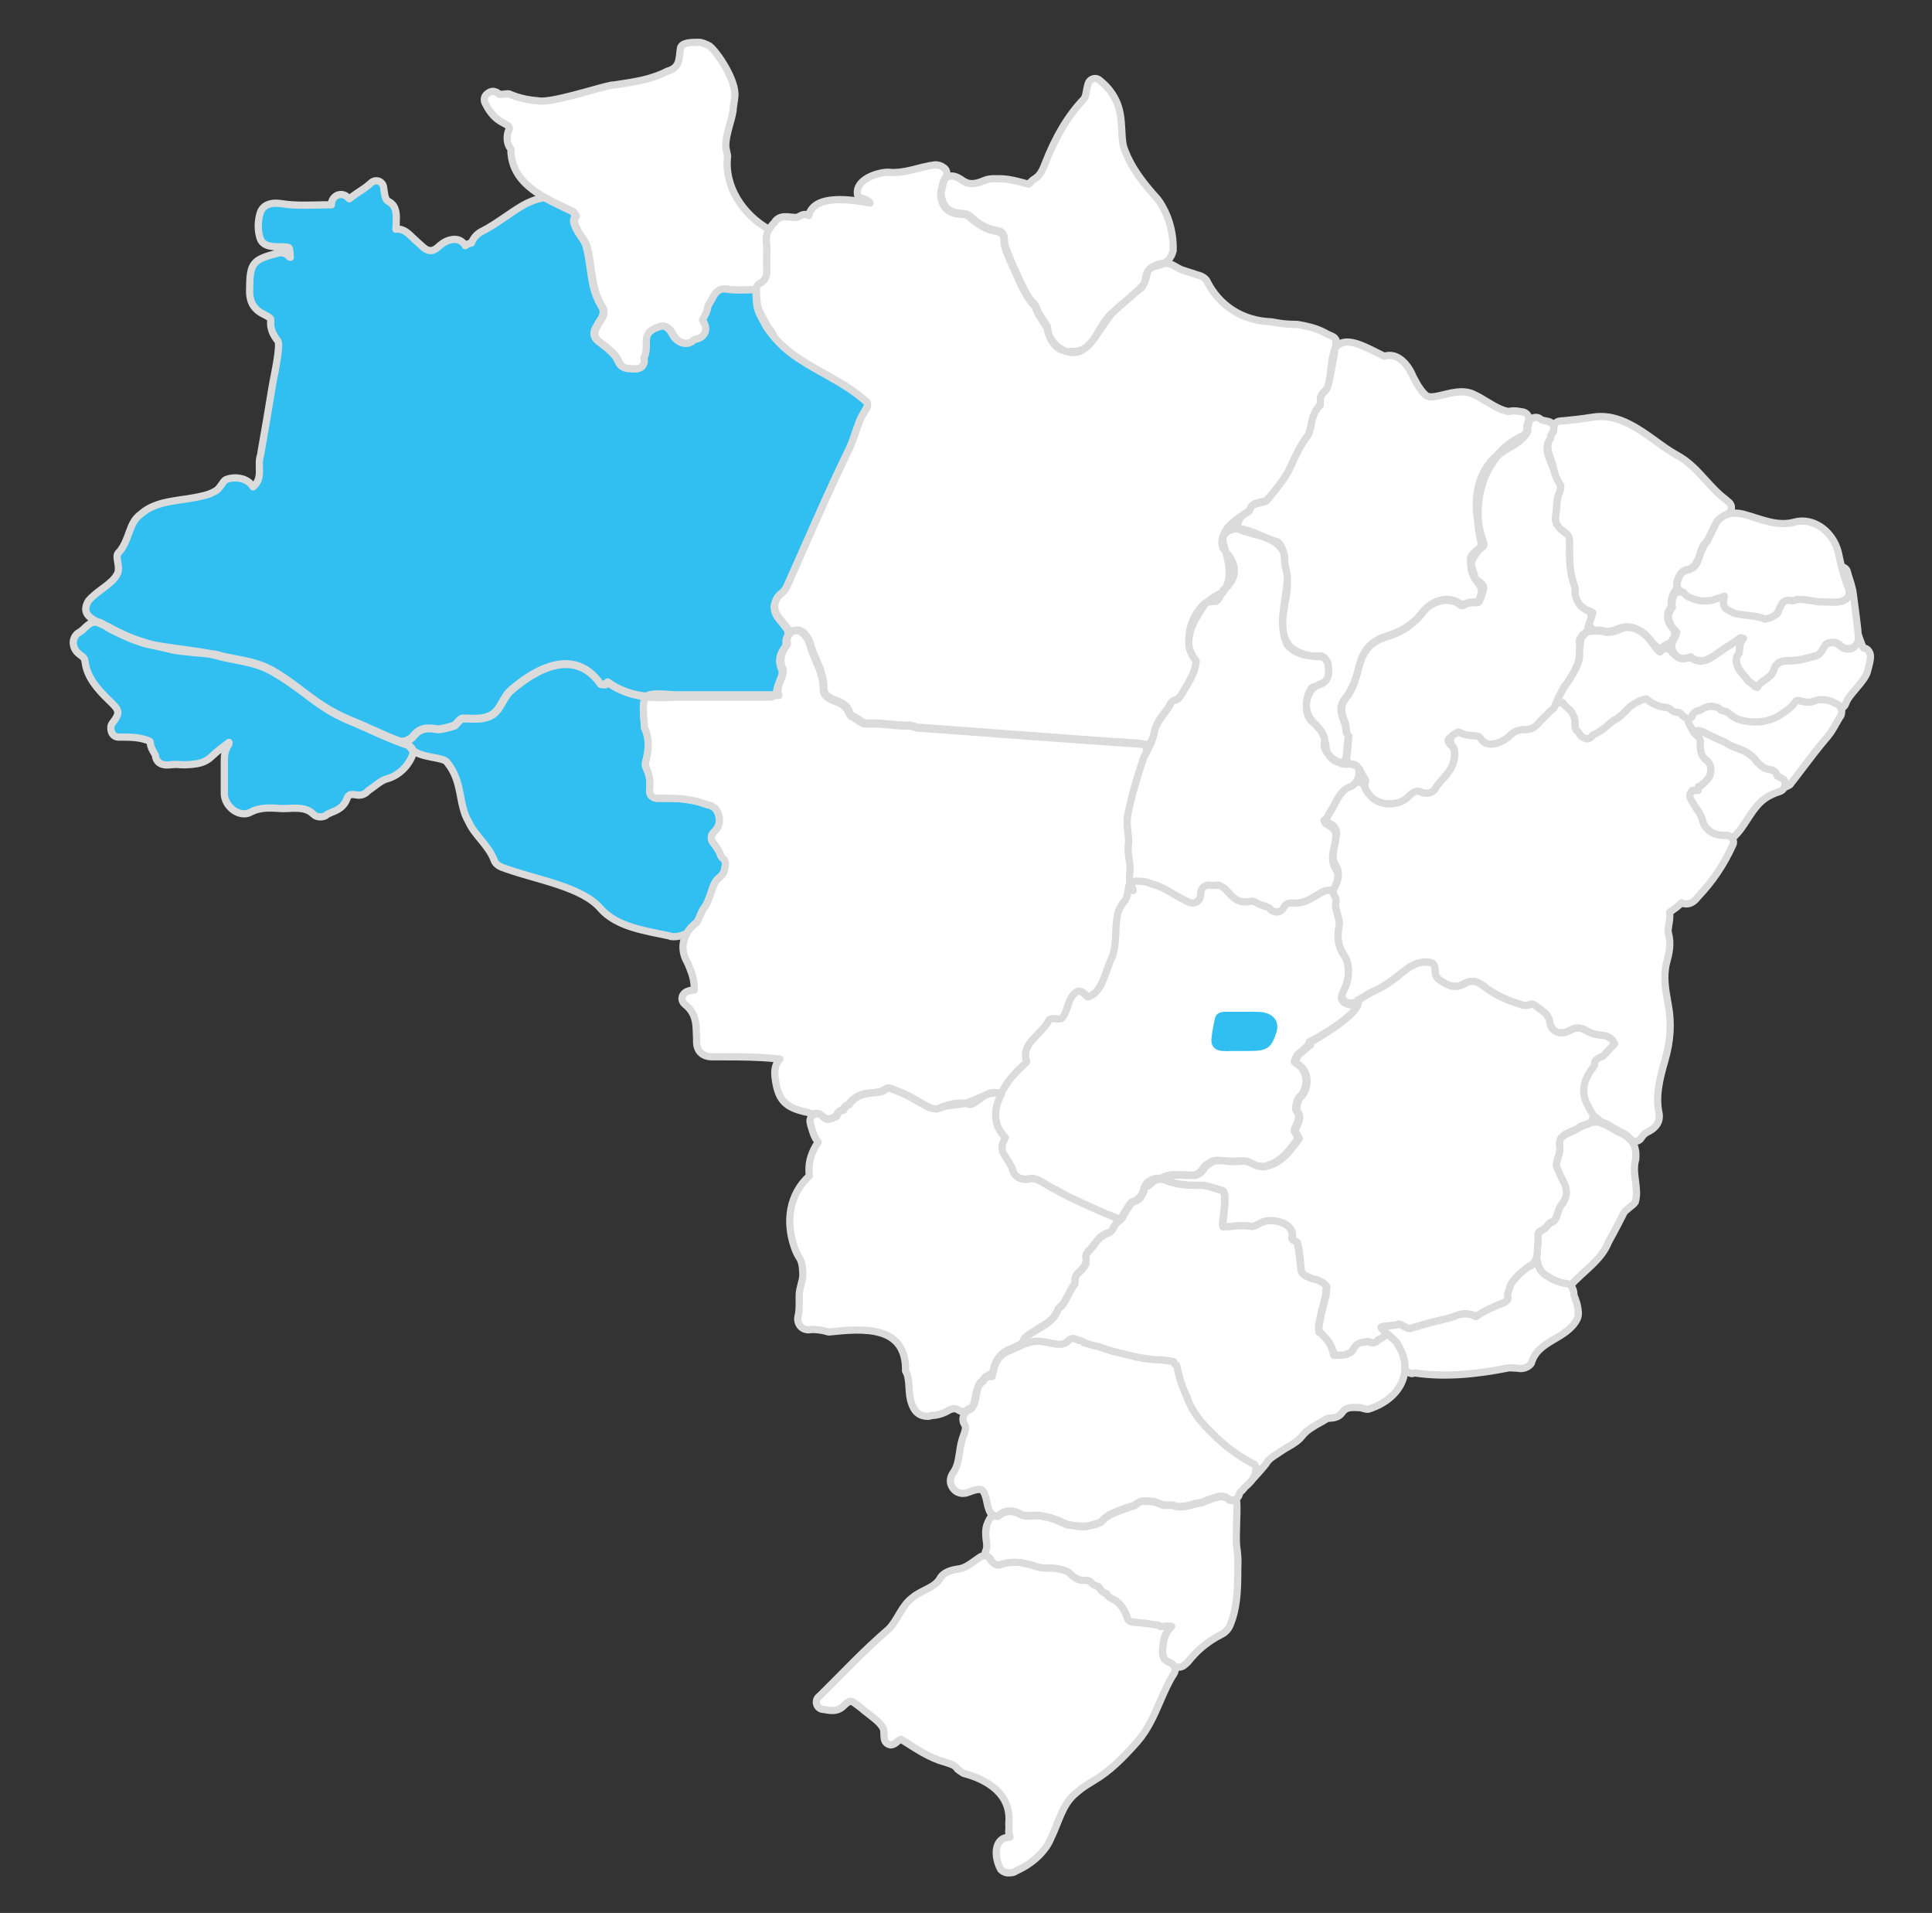 <?xml version="1.0" encoding="utf-8"?>
<!-- Generator: Adobe Illustrator 20.1.0, SVG Export Plug-In . SVG Version: 6.00 Build 0)  -->
<svg version="1.1" id="mapa_brasil" xmlns="http://www.w3.org/2000/svg" xmlns:xlink="http://www.w3.org/1999/xlink" x="0px"
	 y="0px" viewBox="0 0 1068 1057.3" style="enable-background:new 0 0 1068 1057.3;" xml:space="preserve">
<rect x="0" y="0" width="1068" height="1057.3" fill="#333333" stroke="none"/>
<style type="text/css">
	.st0{fill:#31BEF0;stroke:#DBDBDB;stroke-width:4;stroke-linecap:round;stroke-linejoin:round;}
	.st1{fill:#FFFFFF;stroke:#DBDBDB;stroke-width:4;stroke-linecap:round;stroke-linejoin:round;}
	.st2{fill:none;}
	.st3{fill:#31BEF0;stroke:#FFFFFF;stroke-width:4;stroke-linecap:round;stroke-linejoin:round;}
</style>
<path class="st0" d="M225.6,412c-0.9-0.3-1.7-0.6-2.6-0.9l-0.3-0.1c-1.3-0.5-2.6-1-3.9-1.5c-4.7-1.8-9.3-3.9-13.8-5.9
	c-3.8-1.7-7.7-3.5-11.7-5.1c-10.4-4.3-17.2-9.4-24.5-14.9c-5.5-4.1-11.2-8.4-18.9-12.7c-6.5-3.6-13.4-4.9-20-6.2
	c-3.3-0.7-6.4-1.2-9.5-2.1c-1.4-0.4-3-0.7-4.7-1.1c-2.6-0.3-5.6-0.6-8.4-0.8c-4.8-0.5-9-0.9-11.4-1.4c-3.6-0.8-7.1-1.6-10.5-2.4
	c-2.5-0.5-4.7-0.9-6.5-1.5c-4.9-1.5-9.8-3.7-14.6-6c-1-0.5-1.9-1-2.8-1.4c-1.2-0.6-2.4-1.4-3.6-2.2c-1.3-0.6-2.7-1.2-4.1-1.8
	c-1.1-0.2-2.3-0.1-3.6,0.4c-1.2,0.7-2.1,1.5-2.9,2.2l-0.6,0.6c-0.7,0.7-1.4,1.3-2.1,1.8c-0.3,0.2-0.6,0.4-0.8,0.5
	c-1.9,1-3.1,3-3.3,5.3c-0.1,2.6,1.1,5.1,3.4,6.8l0.1,0.1c2.2,1.6,2.8,2,3.1,4.5c1.1,8.3,7,14.9,13.2,20.9c5.9,5.6,6.3,6.7,1.8,12.6
	c-1.2,1.7-0.8,3.4-0.7,4c0.1,0.1,0.1,0.2,0.1,0.3c0.3,1.9,2,3.4,4,3.4c0.1,0,0.1,0,0.1,0c1,0,2.1,0,3.1,0c3.8,0,7.9,0.2,11.7,1.4
	c2.7,0.9,2.7,1,2.7,1.8c0.1,2.2,1.2,4,1.9,5.2c0.6,1,1,1.6,1,2.2c0.1,0.8,0.7,4.8,6.4,4.8c0.9,0,1.8-0.1,2.7-0.2
	c0.8,0,1.6-0.1,2.2-0.1c0.2,0,0.4,0,0.5,0c1.3,0.1,2.6,0.2,3.9,0.2c1.4,0,2.7-0.1,3.9-0.2h0.3c3.3-0.4,7.4-0.8,11-4.3
	c2.7-2.6,5.7-4.9,8.9-7.3c0.3-0.2,0.5-0.4,0.8-0.6c0,0.5,0,0.9-0.1,1.1c-2.3,3.2-2.5,6.2-2.5,8.9v2.7c0,5.2,0,10.5,0,15.8
	c0.1,5.6,5.5,11,10.9,11c1.3,0,2.5-0.3,3.6-0.9c3-1.6,6.3-2.3,10.8-2.3c1.6,0,3.3,0.1,4.9,0.2c0.8,0.1,1.7,0.1,2.7,0.1
	s2.1-0.1,3.1-0.1c1-0.1,1.9-0.1,2.9-0.1c4.4,0,7.6,0.6,10.4,3.4c0.9,0.9,2.2,1.4,3.8,1.4c0.9,0,2.5-0.2,3.4-1.1c0.7-0.5,1.8-1,3-1.5
	c2.8-1.1,6.6-2.7,8.3-7.5c0.7-1.9,1.7-2.3,3.1-2.3c0.5,0,1.1,0.1,1.8,0.2c0.6,0.1,1.1,0.2,1.6,0.2c2.8,0,4.3-1.5,5.2-2.4
	c0.1-0.1,0.2-0.2,0.3-0.3c1.3-0.8,2.4-1.7,3.5-2.5c2.3-1.7,4.2-3.2,6.8-3.9c3.6-1,7-3.2,9.8-6.3c0.4-0.4,0.7-0.8,1-1.2
	c0.6-0.8,1.2-1.7,1.8-2.7c0.4-0.8,0.9-1.7,1.2-2.5c0-0.1,0.1-0.2,0.1-0.3c0.3-0.9,0.4-1.9,0-2.8c-0.6-0.6-1.2-1.3-1.7-2.1
	C226.2,412.2,225.9,412.1,225.6,412z"/>
<path class="st0" d="M385.3,509.7c0.9-1.5,1.5-2.9,2-4.2c0.4-0.8,0.7-1.6,1-2.3c0.1-0.2,0.3-0.4,0.4-0.6c2.3-2.9,3.4-6.3,4.4-9.3
	c1.1-3.4,2.1-6.4,4.5-8.2c2.4-1.8,3-4,3.2-5.8c0-0.2,0.1-0.5,0.1-0.7s0.1-0.3,0.1-0.5c0.2-1.1-0.1-2.3-0.8-3.2
	c-0.1-0.1-0.3-0.2-0.4-0.3c-0.1-0.1-0.1-0.1-0.2-0.2c-0.6-0.5-1-1.1-1.2-1.7c-0.9-2.6-2.5-4.7-3.8-6.5c-0.3-0.4-0.5-0.7-0.7-0.9
	c-1-1.5-0.9-3.5,0.3-4.9c0.2-0.2,0.4-0.5,0.7-0.8c3.5-3.5,3.1-6.9,2.2-9.7c-1.2-3.7-3.8-4.7-6.2-5.2l-0.4-0.1
	c-0.2,0-0.4-0.1-0.5-0.2c-7.6-2.8-15.2-3.2-22.2-3.2c-1.5,0-3.1,0-4.6,0c0,0,0,0-0.1,0c-1.1,0-2.2-0.5-3-1.3c-0.8-0.9-1.1-2-1-3.2
	c0.6-4.7-0.1-8.7-1.9-12.3c-0.4-0.8-0.5-1.7-0.4-2.6c0-0.2,0.1-0.3,0.1-0.5c1.2-4.5,2.2-10,0.7-15.6c-0.3-1.1-0.7-2.2-1.3-3.4
	c-0.2-5-1.2-11-0.2-15c0.2-0.9,0.7-1.6,1.4-2.1c-7.5-0.8-14.8-3.1-21.4-7.9c-1,2-3,1-4,1c-14-20-35-9-49,3c-5,4-6,11-11,14
	s-11,2-16,2c-2,0-4,4-5,4c-3,1-7,2-9,2c-6-1-10-1-14,4.4c-0.8,0.7-1.7,1.2-2.6,1.6c-0.2,0.1-0.4,0.2-0.5,0.3c0.5,1.1,1,2,1.5,2.8
	c0.7,0.4,1.2,1,1.5,1.7c0.1,0.1,0.1,0.3,0.1,0.4c4.6,4.5,17,3.8,19,6.8c9,11,6,23,12,33c3,7,11,13,14,21c1,3,4,4,7,5
	c17,6,42,10,52,22c9,10,24,12,37.6,14.9c0.2,0,0.3,0,1,0.4c3.4,0.4,6.5-0.4,9.1-1.9C381.1,513.6,383,511.5,385.3,509.7z"/>
<path class="st1" d="M633.4,412.9c-0.3-0.6-0.9-1.2-1.6-1.5c-19.9-1.3-39.9-2.8-59.4-4.2c-6.9-0.5-13.7-1-20.5-1.5l-10.6-0.8
	c-10.7-0.8-21.8-1.6-32.6-2.4c-0.3,0-0.6,0-0.9,0c-0.6,0-1.3-0.1-1.9-0.4c-0.4-0.2-0.8-0.3-1.2-0.4l-1.7-0.3c-0.2,0-0.4-0.1-0.6-0.1
	h-0.2c-0.5,0-0.9,0-1.4,0c-3,0-6-0.3-9.1-0.6c-3.2-0.3-6.4-0.6-9.7-0.6c-1.1,0-2.1,0-3.1,0.1c-0.1,0-0.2,0-0.3,0
	c-0.6,0-1.2-0.1-1.8-0.4c-0.5-0.3-1.1-0.7-2.1-1.3c-1-0.7-2.1-1.5-3.4-2.1c-1-0.4-1.7-1.3-2.1-2.3c-1.1-2.9-3.3-4.9-6.9-6.2
	c-2.5-0.9-4.3-1.8-5.5-2.9c-1.2-1.1-1.7-2.2-1.7-3.8c0-6.4-2.2-11.6-4.4-16.6c-1-2.3-1.9-4.5-2.6-6.8c-0.1-0.2-0.1-0.4-0.2-0.7
	c-0.5-1.7-1.1-3.8-2.8-5.7c-0.1-0.1-0.1-0.1-0.2-0.2c-0.5-0.6-0.9-1.1-1.5-1.5c-0.8-0.7-1.7-1-2.7-1.1c-0.2,0-0.3,0-0.5,0
	c-0.3,0-0.7,0-1.1,0.1c-0.2,0.1-0.4,0.1-0.6,0.1c-1,0.4-1.7,1.1-2.4,2c-1,1.4-1.2,3.3-0.8,5.1c0,0.1,0,0.2-0.5,1
	c-0.2,0.2-0.3,0.4-0.5,0.6c-0.1,0.1-0.1,0.2-0.2,0.2c-0.1,0.3-0.3,0.5-0.4,0.8c-0.2,0.3-0.4,0.5-0.5,0.8c-1.8,3.3-2,6.8-0.4,10.4
	c0.6,1.5-0.2,3.9-1.2,6.2c-0.9,2.2-2.3,5.4-1,8.5h-0.4c-0.7,0-1.4,0-2.1,0c-0.7,0.6-1.6,0.9-2.5,0.9c-3.3,0-6.5,0-9.8,0
	c-7.1,0-14.2,0-21.3,0h-11.4c-1.8,0-3.6,0-5.5,0c-0.3,0-0.6,0-0.8,0c-1.4,0-2.7,0-4,0c-5.1,0.4-10.2,0.5-15.3-0.1
	c-0.7,0.5-1.2,1.2-1.4,2.1c-1,4,0,10,0.2,15c0.6,1.1,1,2.2,1.3,3.4c1.5,5.6,0.5,11.1-0.7,15.6c0,0.2-0.1,0.3-0.1,0.5
	c-0.1,0.9,0,1.8,0.4,2.6c1.8,3.6,2.5,7.6,1.9,12.3c-0.1,1.2,0.2,2.3,1,3.2c0.8,0.8,1.9,1.3,3,1.3c0.1,0,0.1,0,0.1,0
	c1.5,0,3.1,0,4.6,0c7,0,14.6,0.4,22.2,3.2c0.1,0.1,0.3,0.2,0.5,0.2l0.4,0.1c2.4,0.5,5,1.5,6.2,5.2c0.9,2.8,1.3,6.2-2.2,9.7
	c-0.3,0.3-0.5,0.6-0.7,0.8c-1.2,1.4-1.3,3.4-0.3,4.9c0.2,0.2,0.4,0.5,0.7,0.9c1.3,1.8,2.9,3.9,3.8,6.5c0.2,0.6,0.6,1.2,1.2,1.7
	c0.1,0.1,0.1,0.1,0.2,0.2c0.1,0.1,0.3,0.2,0.4,0.3c0.7,0.9,1,2.1,0.8,3.2c0,0.2-0.1,0.3-0.1,0.5s-0.1,0.5-0.1,0.7
	c-0.2,1.8-0.8,4-3.2,5.8c-2.4,1.8-3.4,4.8-4.5,8.2c-1,3-2.1,6.4-4.4,9.3c-0.1,0.2-0.3,0.4-0.4,0.6c-0.3,0.7-0.6,1.5-1,2.3
	c-0.6,1.3-1.2,2.8-2,4.2c-2.3,1.8-4.2,3.8-5.5,6c-2.8,4.7-3.2,10.3,0.1,16.1c0.5,1.1,1,2.2,1.4,3.3s0.8,2.1,1.2,3.2
	c1,3.1,1.4,6.1,1.3,8.9c-1.3,0-3.2,0.2-4.9,1.3c-1.1,0.7-1.8,1.9-1.9,3.2c0,1.4,0.6,2.6,1.6,3.4c4.2,3.2,6.2,7.6,6.3,14.2
	c0,0.9,0.1,1.7,0.1,2.6c0.1,1.1,0.1,2.2,0.1,3.2c-0.1,2.8,0.6,5,2.1,6.6c2.3,2.4,5.7,2.4,6.8,2.4c2.4,0,4.9,0,7.3,0
	c9,0,18.3,0.1,27.3,1c0.1,0.1,0.3,0.1,0.4,0.1c0.5,0,1,0.1,1.7,0.1c0.1,0,0.3,0,0.4,0c-3.6,4.1-2.9,8.7-2.4,11.9
	c1.6,10.8,5.5,14.9,16.7,17.4c0.7,0.1,1.5,0.3,2.1,0.6c0.6,0.3,1.2,0.4,1.8,0.4c0.4,0,0.8,0,1.1-0.1c0.4-0.1,0.8-0.1,1.1-0.1
	c0.9,0,1.7,0.3,2.4,0.9c0.1,0.1,0.2,0.1,0.2,0.2c0.1,0.1,0.2,0.1,0.3,0.2c0.1,0.1,0.1,0.1,0.2,0.2c0,0,0,0,0,0
	c0.2,0.2,0.4,0.4,0.5,0.5c0.7,0.7,1.6,1,2.6,1c0.4,0,0.9,0,1.1-0.1c0.6-0.2,1.3-0.4,1.9-0.7c0.9-0.4,1.6-1.1,2-1.9
	c0.1-0.3,0.3-0.5,0.5-0.8c0.1-0.2,0.3-0.3,0.4-0.4c0.3-0.4,0.8-0.6,1.2-0.8c0.7-0.3,1.4-0.8,1.8-1.5c0.4-0.6,0.9-1.1,1.6-1.4
	c0.6-0.2,1.1-0.7,1.5-1.2c1.6-2.1,3.7-3.6,6.2-4.5c2.2-0.8,4.4-1,6.6-1.2c3.3-0.3,4.9-0.6,6.2-1.6c0.7-0.6,1.6-0.9,2.5-0.9
	c0.3,0,0.8,0,1.2,0.2c0.6,0.1,1.4,0.4,2,0.9c4.9,1.4,9.2,3.9,13.4,6.3c1.6,0.9,3.1,1.8,4.7,2.6c1,0.5,1.9,0.9,2.8,1.2
	c0.4,0.1,0.7,0.2,1,0.3c0.3,0,0.6,0.1,0.9,0.1c0.3,0,0.7,0,1-0.1c3.9-1.6,9.9-4.1,15.3-3c0.6-0.2,1.1-0.4,1.6-0.6
	c3-0.9,6.3-2.7,9.6-3.9c2.3-1.4,4.8-2.2,7.4-1.1c0.1,0,0.2,0.1,0.4,0.1c0.4,0.1,0.8,0.2,1.2,0.3c0.5-1,1.1-2,1.8-3
	c0.5-1,1.1-1.9,1.7-2.8c2.4-3.6,5.4-6.5,8.2-9.2c0.8-0.8,1.6-1.5,2.4-2.3c0.1-0.1,0.2-0.2,0.2-0.3c-3.8-9.9,8.2-14.9,12.2-22.9
	c2-2,5,0,7-1c4-4,3-12,9-15c3-1,5,4,6,3c8-3,9-14,13-22c3-8,1-18,3.7-25.9c0.4-0.9,0.8-1.8,1.4-2.6c0.5-0.9,1.1-1.7,1.9-2.6
	c1.2-1.4,1.5-3.8,1.9-6.4c0.1-0.4,0.1-0.9,0.2-1.3c0.1-0.8,0.4-1.4,0.9-2c-0.6-2.1-0.7-4.3-0.2-6.8c0-0.1,0-0.2,0-0.3
	c0-0.2,0-0.4,0.1-0.6c0,0,0,0,0-0.1c0.1-1.3,0-2.7-0.2-4.2c0-0.2,0-0.3-0.1-0.5c0-0.4-0.1-0.8-0.2-1.2c-0.3-2-0.6-4.1-0.6-6.4
	c0-0.8,0.1-1.6,0.2-2.4c0-0.5,0.1-1,0.1-1.5c0-1.5-0.2-3-0.4-4.6c-0.3-2.4-0.6-5.1-0.3-8c0.1-0.8,0.2-1.5,0.3-2.3
	c2-10.1,4.9-19.7,7.5-27.7l0.8-2.5c0-0.1,0.1-0.1,0.1-0.2c0-0.1,0-0.2,0.1-0.3c0-0.1,0.1-0.1,0.1-0.2c0,0,0,0,0,0l0.1-0.2
	c0.3-0.6,0.6-1.1,0.9-1.7c0.1-0.3,0.3-0.5,0.4-0.8C634.1,415.2,634,414,633.4,412.9z"/>
<path class="st1" d="M418.2,160.1c0-1.5,0.9-2.8,2.3-3.5c0.5-0.2,0.9-0.5,1.2-0.8c0.2-0.1,0.4-0.3,0.5-0.5c0.6-0.6,1-1.3,1.3-2.1
	c0.6-1.5,0.5-3,0.5-3.7c-0.1-3.4,0-6.9,0-10.3c0-1.1,0-2.3,0-3.4c-0.8-3.7-0.1-6.5,1.3-8.9c-14.6-8.1-25.1-23.9-23.1-40.5
	c0-1-1-4-1-6c0-6,3-13,4-19c0-2,1-7,1-8c1-9-10-25-14-28c-2-1-4-2-6-2c-4,0-9,0-10,3c-1,6,0,11-7.4,13c-1.3,0.7-2.6,1.3-3.9,1.8
	c-7.2,3-15.1,4.2-23,5.4c-1.3,0.2-2.6,0.4-4,0.5c-6.7,1.2-33.7,10.2-40.5,8.6c-1.3-0.1-2.6-0.2-3.8-0.4c-3.8-0.5-7.6-1.5-11.3-3
	c-1-1-4,0-6.3-0.1c-0.6-0.8-1.7-1.4-2.7-1.6c-0.2-0.1-0.5-0.1-0.7-0.1c-1,0-1.8,0.3-2.5,0.8l-0.7,0.5c-1.6,1.1-2.1,3.3-1.3,5
	c1,2,2.2,4.2,3.8,6.1c1.6,2,3.7,3.7,6.4,5.1c1.7,0.8,3.6,2,3.3,3.1c-2.2,4.2-1.2,9.2,0.8,11.2c0,13.5,8.7,21.2,19.2,27.1
	c5,2.8,10.4,5.2,15.5,7.7c0.5,0.7,1,1.5,1.5,2.3c-0.6,1-1.1,2.1-1.1,2.8c1,6,6,10,7,14c3,11,2,22,7.8,32.1c0.3,0.7,0.7,1.3,1.1,1.9
	c0.8,1.6,0.7,3.2-0.2,5.2c-0.5,0.8-1,1.6-1.5,2.4c-0.3,0.4-0.8,1.2-1.2,2.2c-1,1.4-3.6,5.4,0.9,8.9c0.5,0.4,1.1,0.8,1.6,1.2
	c4,3.1,7.5,5.8,9.3,10c0.7,1.7,2.4,3.8,6.8,3.8c0.4,0,0.8,0,1.2,0.1c0.3,0,0.5,0,0.8,0c0.1,0,0.2,0,0.3,0c0.2,0,0.4,0,0.6,0
	c1.5,0,3-0.7,3.8-1.8c1.3-1.6,1-3.3,0.7-4.3c1.3-2.7,1.3-5.5,1.3-7.8c0-1.1,0-2.1,0.1-3.1c0.6-3.3,2.7-5.1,8-6.6
	c0.3-0.1,0.6-0.1,1-0.1c2,0,4,2.1,5.1,4.3c1.7,3.3,4.6,5.3,7.6,5.3c1.8,0,3.4-0.7,4.5-2c0.1,0,0.3-0.1,0.4-0.1
	c1.6-0.4,4.5-1,5.7-3.9c1.2-2.6-0.2-5.2-1.4-6.9c0.1-0.5,0.6-1.3,1-1.9c0.8-1.5,1.8-3.4,2-5.6c0.1-0.4,0.7-1.6,1.2-2.3
	c0.3-0.6,0.6-1.1,1-1.7c2.3-4.8,4.3-5.7,7.1-5.7c0.6,0,1.3,0.1,1.9,0.2c1.9,0.3,4,0.4,6.5,0.4c1.5,0,3.1-0.1,4.5-0.1
	c1.3,0,2.4-0.1,3.7-0.1h0.1h0.6C418,160.1,418.1,160.1,418.2,160.1L418.2,160.1L418.2,160.1z"/>
<path class="st1" d="M736.5,185.9c-0.9-0.4-1.8-0.8-2.7-1.2c-3.9-2.3-8.1-3.7-12.5-4.6c-1.4-0.3-2.9-0.6-4.4-0.8
	c-3.6,0-7-0.2-10.5-0.8c-1.1-0.2-2.3-0.4-3.5-0.6c-15.9-0.6-28.9-8.6-36-23.1c-0.6-0.7-1.3-1.3-2.2-1.8c-0.9-0.5-1.9-0.9-3.1-1.1
	c-1.2-0.5-2.5-0.9-3.8-1.3c-1.3-0.4-2.6-0.8-3.9-1.3c-1,0-4-2-6-3c-1.6-0.5-3-0.8-4.4-0.8c-1.5,0.9-3.4,1.5-5.6,1.8
	c-0.2,0-0.4,0-0.7,0.1c-0.2,0.1-0.3,0.2-0.5,0.3c-1,0.7-1.8,1.6-2.5,2.7c-0.2,1.9-0.7,3.9-1.6,5.5c-0.3,1.2-0.7,2.4-1.7,3.3
	c-1,0.8-2,1.5-3,2.2c-3,2.6-6.2,5.2-9.2,7.9c-1,0.9-2,1.8-3,2.7c0,0-0.1,0.1-0.1,0.1c-5.6,6.3-9.6,15.2-15.6,20.1
	c-3,3-7.2,3.2-11.1,1.8c-4.8-1-7.6-4.7-9.1-9c0,0,0,0,0,0c-0.4-1.2-0.8-2.4-1-3.6c-0.6-1.2-1.4-2.4-2.3-3.7
	c-1.6-2.4-3.4-5.1-4.3-8.4c0,0,0,0-0.1-0.1c-4-3.5-7.6-11.2-11.8-20.9l-0.1-0.1c-0.6-1.3-1.1-2.6-1.6-3.7c-0.4-0.9-0.8-1.9-1.2-2.8
	c-2.2-5.3-2.3-6.5-2.3-7.1c0-0.6-0.1-1.1-0.1-1.6c-0.1-0.7-0.1-1.4-0.2-2.1c-0.1-1.2-2.2-2.8-3.3-2.9c-6.9-0.9-11.5-4.4-15.5-8
	c-1.2-1.1-2.5-1.5-5.2-1.6c-3.6-0.2-6.3-1.3-8.2-3.5c-1-1.1-1.6-2.4-2-3.9c-0.7-1.8-0.7-3.3-0.4-4.9c0.1-1.6,0.6-3.1,1.1-4.6
	c0.1-0.4,0.2-0.8,0.2-1.2c0.2-0.5,0.5-0.9,0.8-1.3c0.1-0.2,0.1-0.3,0.2-0.5c0.7-0.9,1-1.9,0.9-3c-0.1-1-0.6-2-1.5-2.7
	c-0.1,0-0.2-0.1-0.3-0.2c-1.3-1-2.9-1.5-4.6-1.5c-9,1.1-17,5.1-26,4.1c-6,0-18,4-17,12c0,3,5,2,7,5c-11-2-31-5-34,7c-3-2-5,1-7,1
	c-4,0-9-2-12,2.9c-0.8,0.8-1.5,1.6-2.1,2.5c-0.3,0.4-0.5,0.7-0.7,1.1c-1.4,2.4-2.1,5.3-1.3,8.9c0,1.2,0,2.3,0,3.4
	c0,3.4-0.1,6.9,0,10.3c0,0.7,0.1,2.2-0.5,3.7c-0.3,0.8-0.7,1.5-1.3,2.1c-0.1,0.2-0.3,0.4-0.5,0.5c-0.3,0.3-0.7,0.6-1.2,0.8
	c-1.4,0.6-2.3,2-2.3,3.5v0c0,0.1,0,0.2,0,0.3c0.1,2.6,0.2,4.7,0.4,6.6c0.3,3.6,1.9,6.5,3.4,9.1c0.4,0.8,0.9,1.6,1.2,2.3
	c0.4,0.8,0.8,1.5,1.3,2.3c0.5,0.7,1,1.4,1.6,2.1c0.8,1,1.4,2.2,1.9,3.6c8.3,9.9,19.7,15.8,30.8,22c1.2,0.8,2.5,1.5,3.8,2.2
	c5.9,3.4,11.7,7.1,16.6,11.8c0.6,0.6,0.6,1.7,0.1,3.1c-1.8,3.1-3.7,6-4.8,9.6c-0.1,0.2-0.2,0.4-0.2,0.6c-0.2,0.3-0.3,0.6-0.4,0.9
	c-0.3,0.8-0.5,1.6-0.8,2.4c-1,3-2.1,5.9-3.2,8.6c-0.3,0.7-0.6,1.4-1,2.1c-8.7,17.8-16.8,36.3-24.7,54.1c-0.4,1-0.9,2-1.3,3
	c-2.1,4.9-4.3,9.7-6.5,14.6c-0.4,1-0.9,2-1.3,2.9c-0.8,1.6-1.6,2.8-2.6,3.6c-1.9,1.4-3.1,3-3.7,4.8c-0.2,0.6-0.3,1.2-0.4,1.8
	c-0.5,3.8,2.2,7,3.1,8c1.3,1.5,2.5,3.1,3.7,4.7c0.7,1.1,1.9,1.7,3.2,1.7c0.1,0,0.1,0,0.2,0c0.1-0.1,0.3-0.1,0.4-0.2
	c0.6-0.2,1.2-0.3,1.7-0.3c1.7,0,3.2,0.8,4.4,2.3l0.2,0.3c0.1,0.1,0.1,0.2,0.2,0.2c1.7,1.9,2.4,4,2.9,5.7c0.1,0.2,0.1,0.5,0.2,0.7
	v0.1c0.7,2.2,1.6,4.3,2.6,6.6c2.2,5,4.4,10.3,4.4,16.6c0,2,0.9,4.4,7.2,6.6c1.6,0.5,6.3,2.2,7.4,7.9c2.1,0.6,3.7,1.7,5,2.7
	c1.6,1.2,2.5,1.8,3.7,1.8c0.1,0,0.2,0,0.3,0c1-0.1,2-0.1,3.2-0.1c3.3,0,6.6,0.3,9.7,0.6c3.2,0.3,6.1,0.6,9.1,0.6c0.5,0,1,0,1.4,0
	h0.1c0.2,0,0.4,0,0.6,0.1l1.7,0.3c0.7,0.1,1.3,0.4,1.8,0.8c0,0,1,0,1.2,0c0.3,0,0.6,0,0.9,0c10.8,0.8,21.7,1.6,32.5,2.4l10.7,0.8
	c6.7,0.5,13.3,1,20,1.5c19.1,1.4,38.8,2.9,58.2,4.1c0.5,0,1.1,0.2,1.6,0.5c0.1,0,0.3,0,0.4,0c0.2,0.1,0.5,0.1,0.8,0.1
	c0.2,0,0.3,0,0.4,0c1.7,0,3.3-1.1,3.7-3.1c0.5-1.3,0.8-2.5,1-3.6c0.8-4.4,3.4-7.8,5.6-10.7c1.3-1.7,2.5-3.3,3.3-5
	c0.5-1,1.4-1.8,2.5-2.1c1.6-0.5,2.8-1.5,3.9-3.5c0.6-1,1.2-2,1.8-3c2.4-4.1,4.8-8,5.7-12.3c0.2-0.9,0.3-1.8,0.3-2.7
	c-0.9-1.2-1.7-2.4-2.3-3.6c-0.6-1.2-1.1-2.5-1.4-3.7c-0.2-1.1-0.2-2.3-0.2-3.4c-0.4-7.9,2.8-16.2,9.2-21.6c0.3-0.1,0.6-0.2,0.9-0.3
	c0.6-0.6,1.3-1.1,2-1.6c1.9-1.4,4-2.7,6.1-3.6c0.3-0.5,0.5-1.1,0.8-1.6c0.4-0.4,0.9-0.7,1.3-1.1c0.2-0.4,0.4-0.9,0.6-1.3
	c2.4-5.9,1.1-12.1-0.6-18.9c-0.5-0.5-0.9-1-1.4-1.5c-1-2-1-5,0-7c0.1-0.1,0.1-0.2,0.2-0.3c1.4-5.3,7.8-9.4,12.7-12.6
	c0.2-0.1,0.5-0.3,0.8-0.5c0.7-0.5,1.2-1.2,1.5-2c0.3-0.7,0.7-1.3,1.3-1.8s1.2-0.8,1.8-0.9c0-0.1,0.1-0.1,0.2-0.1
	c0.7-0.2,1.4-0.4,2.1-0.5c0.9-0.2,1.8-0.4,2.5-0.6c0.7-0.3,1.3-0.7,1.8-1.3l1-1.2c4.5-5.4,8.8-10.6,11.5-16.4
	c0.4-0.8,0.8-1.7,1.2-2.6c2.2-4.9,4.6-9.9,8.1-14.5c0.9-1.2,1.4-2.7,1.8-4.4c0.1-0.5,0.2-1,0.3-1.5c0.2-1.1,0.5-2.4,0.8-3.6
	c0.6-2.4,1.5-4.8,3.4-6.9c0.5-0.6,0.8-1.2,0.9-1.9c0-0.1,0-0.2,0-0.3c-0.1-0.6-0.1-1.6,0.2-2.7c0.2-1.1,0.7-2.4,2-3.4
	c1.2-1,1.9-2.2,2.3-3.6c1.4-6.9,0.9-14.7,3.6-19.8c0.2-1.6,0.3-3.2,0.4-4.8C738.1,187.1,737.5,186.3,736.5,185.9z"/>
<path class="st0" d="M479.1,222.3c-5-4.6-10.7-8.3-16.6-11.8c-1.3-0.7-2.6-1.4-3.8-2.2c-11.1-6.2-22.5-12-30.8-22
	c-0.7-0.9-1.5-1.8-2.1-2.7c-0.6-0.7-1.1-1.4-1.6-2.1c-0.5-0.7-0.9-1.5-1.3-2.2c-0.3-0.7-0.7-1.5-1.2-2.3c-1.4-2.5-3.1-5.5-3.4-9.1
	c-0.2-1.7-0.3-3.6-0.4-5.9c0-0.7-0.3-1.4-0.6-1.9h-0.1c-1.3,0-2.4,0.1-3.7,0.1c-1.5,0-3.1,0.1-4.5,0.1c-2.5,0-4.6-0.1-6.5-0.4
	c-0.6-0.1-1.3-0.2-1.9-0.2c-2.7,0-4.8,0.9-7.1,5.7c-0.3,0.6-0.6,1.1-1,1.7c-0.4,0.7-1.1,1.9-1.2,2.3c-0.2,2.2-1.2,4.1-2,5.6
	c-0.3,0.6-0.8,1.4-1,1.9c1.2,1.7,2.5,4.3,1.4,6.9c-1.2,2.8-4.1,3.5-5.7,3.9c-0.1,0-0.3,0.1-0.4,0.1c-1.2,1.3-2.7,2-4.5,2
	c-3,0-5.9-2-7.6-5.3c-1.1-2.1-3.1-4.3-5.1-4.3c-0.3,0-0.6,0-1,0.1c-5.3,1.5-7.4,3.4-8,6.6c-0.1,0.9-0.1,1.9-0.1,3.1
	c0,2.3,0,5.1-1.3,7.8c0.2,1,0.5,2.6-0.7,4.3c-0.8,1.1-2.3,1.8-3.8,1.8c-0.2,0-0.4,0-0.6,0c-0.1,0-0.2,0-0.3,0c-0.3,0-0.5,0-0.8,0
	c-0.3-0.1-0.7-0.1-1.2-0.1c-4.3,0-6-2-6.8-3.8c-1.8-4.2-5.3-6.9-9.3-10c-0.5-0.4-1.1-0.8-1.6-1.2c-4.5-3.5-1.9-7.5-0.9-8.9
	c0.4-0.9,0.9-1.7,1.2-2.2c0.6-0.8,1.1-1.6,1.5-2.4c0.9-2,1-3.6,0.2-5.2c-0.3-0.6-0.7-1.2-1.1-1.9c-5.8-10.1-4.8-21.1-7.8-32.1
	c-1-4-6-8-7-14c0-0.7,0.5-1.8,1.1-2.8c-0.5-0.8-1-1.6-1.5-2.3c-5.1-2.4-10.5-4.9-15.5-7.7c-2.2,0.2-4.6,0.8-7.2,1.9
	c-8,3-18,12-27.6,16.7c-2.3,1.2-4.4,3.2-5.7,6.4c-1.4,0.2-2.5,0.8-3.4,1.5c-0.2-0.5-0.6-1-1-1.4c-1.3-1.4-3-2.1-4.9-2.1
	c-1.1,0-2,0.2-2.8,0.4c-2.9,0.8-5.1,2.7-6.6,4.1c-1.3,1.1-2.6,1.7-3.9,1.7s-2.6-0.6-4-1.8c-2.6-2.3-5-4.5-7.2-6.6
	c-1.4-1.3-3.7-3.5-7.1-3.5c-0.3,0-0.6,0.1-0.9,0.1c0.1-0.8,0.2-1.7,0.2-2.6c0-0.4,0-0.9,0-1.4c0.2-3.5,0.4-8.8-3.8-11.1
	c-2.1-1.1-2.3-2.4-2.9-6.2c-0.1-0.7-0.2-1.5-0.3-2.2c-0.3-1.4-1.3-2.6-2.7-3.1c-0.5-0.1-0.9-0.2-1.3-0.2c-1.1,0-2,0.4-2.8,1.1
	c-2,1.9-4.1,3.3-6.4,4.8c-1.3,0.9-2.7,1.8-4,2.8c-0.3,0.2-0.5,0.4-0.8,0.6c-0.3,0.2-0.6,0.5-0.9,0.7l-0.2-0.2
	c-0.7-0.7-2.1-2.2-4.4-2.2c-1.2,0-2.4,0.4-3.3,1.2c-1.2,1-1.9,2.4-2,3.9c0,0.2,0,0.4,0,0.6c-0.2,0-0.4,0-0.6,0c-2.4,0-4.9,0-7.2,0.1
	c-2.3,0-4.7,0.1-7,0.1c-5,0-8.9-0.2-12.5-0.8c-1.2-0.2-2.3-0.3-3.3-0.3c-6.4,0-8.2,3.7-8.7,5.2c-1.5,4.7-1.5,10-0.1,14.2
	c1.5,4.6,7,4.7,10.6,4.7c0.4,0,0.8,0,1.1,0c3.4,0,4.1,0.4,4.2,0.5c0.2,0.1,0.6,0.9,0.7,4.4c0,0.3,0,0.6,0.1,0.9
	c-0.1,0-0.3,0-0.5-0.2c-0.1-0.1-0.1-0.1-0.2-0.2c-0.6-0.7-2.1-2.1-4.5-2.1c-0.6,0-1.1,0-1.7,0.2c-14.2,3.7-15.5,5.4-15.6,20.4
	c-0.1,4.3,0.7,9.8,7.4,13.2l0.6,0.3c2.5,1.3,3.8,2.1,3.7,3c-0.6,5.2,1.6,8.6,3.7,11.4c0.4,0.5,0.7,1.2,0.6,3
	c-0.2,5.1-1.2,10.1-2.2,15.4c-0.5,2.5-1,5-1.4,7.5c-1.8,11.3-3.8,22.6-5.6,33c-0.3,1.5-0.5,2.9-0.7,4.3c-2.2,5.7,1.8,12.7-4.2,17.7
	c-3-5-10-6-15-4c-2,1-3,5-6.2,6.5c-1,0.6-2.1,1.1-3.2,1.5c-1.1,0.4-2.3,0.7-3.6,1c-12,3-25,2-34,10c-7,5-6,14-12,21c-3,2,1,8-1,12
	c-3,6-11,9-16,15c-3.7,6.1,0.1,9.2,4.8,11.5c1.5,0.2,2.8,1,4.1,1.8c1.6,0.7,3.1,1.4,4.1,2.1c1,0.5,1.9,1,2.8,1.4
	c4.7,2.4,9.4,4.4,14.4,5.9c2,0.6,4.1,1.2,6.1,1.7c4.4,0.8,9.5,1.5,14.5,2.2c5.7,0.8,11.2,1.5,15.8,2.4c2.2,0.3,4.1,0.5,5.2,0.9
	c3.1,0.9,6.2,1.5,9.5,2.1c6.7,1.3,13.5,2.6,20,6.2c6.4,3.6,11.7,7.6,16.7,11.4c7.4,5.6,15.2,11.5,26.7,16.2c4,1.6,8,3.4,11.8,5.1
	c4.9,2.2,10,4.5,15,6.4c0.4,0.2,0.9,0.3,1.4,0.3c0.8,0,1.6-0.3,2.1,0c0.3-0.2,0.6-0.4,0.9-0.5c0.2-0.1,0.3-0.2,0.5-0.3
	c1-0.4,1.8-0.9,2.6-1.6c4-5.4,8-5.4,14-4.4c2,0,6-1,9-2c1,0,3-4,5-4c5,0,11,1,16-2s6-10,11-14c14-12,35-23,49-3c1,0,3,1,4-1
	c6.6,4.8,13.9,7.1,21.4,7.9c3.2-2.2,10.8-0.9,16-0.8c1.3,0,2.6,0,3.9,0c0,0,0,0,0.1,0c2.1,0,4.2,0,6.4,0h11.1c7.2,0,14.4,0,21.5,0
	c3.9,0,7.8,0,11.7,0c0.8-0.7,1.4-1.6,1.5-2.7c0.2-1.9,1-3.6,1.5-4.9c1.1-2.7,1.4-3.8,1.4-4.6c0.1-0.6-0.1-1.2-0.3-1.8
	c-1.8-4-1.4-7.6,1-11.1c0.3-0.5,0.6-1,1-1.5c0.3-0.6,0.4-1.3,0.4-2c-0.1-1.3,0.1-2.5,0.7-3.6c0.7-1.3,0.6-3-0.3-4.2
	c-1.2-1.7-2.5-3.3-3.8-4.8c-0.9-1.1-3.5-4.1-3.1-8c0.1-0.7,0.3-1.6,0.7-2.5c0.6-1.8,1.8-3.4,3.7-4.8c1-0.8,1.8-2,2.6-3.6
	c0.4-1,0.9-2,1.3-2.9c2.2-4.9,4.3-9.7,6.5-14.6c0.4-1,0.9-2,1.3-3c7.9-17.8,16-36.3,24.7-54.1c0.3-0.7,0.7-1.4,1-2.1
	c1.2-2.7,2.2-5.6,3.2-8.6c0.3-0.8,0.5-1.6,0.8-2.4c0.1-0.3,0.3-0.6,0.4-0.9c0.1-0.2,0.1-0.4,0.2-0.6c1-3.5,3-6.4,4.8-9.6
	C479.7,224,479.7,222.9,479.1,222.3z"/>
<path class="st1" d="M858.9,237c0,0.1,0,0.2,0,0.3c-0.1,0.7-0.4,1.4-0.8,2c-0.4,0.5-0.7,1.1-0.8,1.8c0,0.3-0.2,0.6-0.3,0.9
	c0,0,0,0.1,0,0.1c-0.1,0.1-0.1,0.1-0.2,0.2c-0.2,0.2-0.3,0.5-0.5,0.7c0,0.1-0.1,0.1-0.1,0.2c-2.2,6.2,2.8,12.2,3,18.1c0,0,0,0,0,0
	c0.3,0.9,0.6,1.7,1,2.6c0.1,0.3,0.3,0.6,0.4,0.9c0.1,0.1,0.1,0.2,0.2,0.4c0.3,0.5,0.5,1,0.8,1.5c0,0,0,0,0,0
	c0.3,0.5,0.7,1.1,1.1,1.6c0,0.2,0,0.4-0.1,0.7c0.1,0.5,0,1-0.1,1.5c-0.1,0.3-0.4,1.6-0.4,1.6c0,0.2-0.1,0.3-0.2,0.5
	c-1.2,2.8-1.4,5.7-1.5,8.2c-0.1,1.4-0.2,2.7-0.4,3.9c-0.7,3.7,0.8,6.2,3,8.1c0.3,0.2,0.5,0.4,0.8,0.6c0.2,0.2,0.5,0.4,0.7,0.5
	c0.3,0.2,0.5,0.4,0.8,0.6c0.6,0.5,1.1,0.9,1.4,1.5c0.1,0.1,0.1,0.2,0.2,0.3c0.1,0.1,0.2,0.3,0.2,0.4c0.3,0.7,0.4,1.6,0.4,2.9v1.9
	c0,6.5-0.1,13.9,2.2,20.9c0.1,0.2,0.1,0.4,0.2,0.6c0,0.1,0.1,0.3,0.1,0.4c0.2,0.4,0.3,0.9,0.5,1.3c0,0.2,0,0.3,0,0.4
	c0,0.1,0,0.2,0,0.3c0,0.1,0,0.3,0,0.4c0,0.4-0.1,1.1,0,1.8c0.2,1.8,0.6,3.3,1.3,4.5c1.5,2.8,3.7,4.3,5.7,5.1c2.1,0.8,2.8,1.3,3,1.5
	c-0.1,0.3-0.2,1.1-1.1,3l-0.1,0.1c-0.1,0.3-0.1,0.5-0.2,0.8c-0.2,0.3-0.3,0.7-0.5,1.1c-0.1,1,0,2,0.6,2.8c0.6,1,1.4,1.6,2.5,1.8
	c0.1,0,0.1,0,0.2,0h1.2c0.3,0,0.6-0.1,0.8-0.1c0.5,0,1,0.1,1.5,0.2c0.5,0.2,1.1,0.3,1.6,0.4c0.5,0.1,1,0.1,1.4,0.1
	c1.9,0,4-0.5,7-1.7c1.3-0.5,2.6-0.8,4-0.8c2.2,0,4.3,0.6,6.9,2c1.7,0.9,3,2.1,4.2,3.3c1.2,1.2,2.3,2.6,3.3,3.8
	c0.1,0.2,0.2,0.4,0.4,0.5c0.2,0.2,0.3,0.4,0.5,0.6c0.8,1,1.9,1.5,3.1,1.5c0.8,0,1.5-0.2,1.9-1c0.7-0.5,1.4-0.8,2.2-1.1
	c1.1-0.3,1.9-1.1,2.4-2.1c0.2-0.5,0.5-0.9,0.8-1.4l0.1-0.1c0.2-0.3,0.3-0.6,0.4-0.9v-0.1c0.5-1.4,0.2-2.9-0.8-4
	c-1.5-1.6-3.2-4.2-3-7.3c0.1-1.3,0.5-2.5,1.3-3.6c0.5-0.7,0.7-1.5,0.7-2.4c-0.1-2.9,0.7-5.6,2.3-7.6c0.6-0.8,0.9-1.8,0.8-2.8
	c-0.1-0.4-0.1-1,0-1.5c0-0.4,0.1-0.9,0.3-1.4c0.1-0.1,0.1-0.3,0.2-0.5c0.2-0.5,0.4-1,0.6-1.5c0-0.1,0-0.1,0.1-0.2
	c0.7-1.4,1.4-2.2,2.2-2.8c1-0.8,2.1-1.1,3.1-1.1c3.4-1.3,4.8-4.3,6-7.4c0.9-3,1.6-6.2,4.3-8.2c0,0,0,0,0,0c0.4-0.8,0.8-1.5,1.1-2.3
	c0.4-0.8,0.8-1.5,1.1-2.3c1-1.9,1.9-3.9,2.9-5.8c0.2-0.4,0.4-0.7,0.7-1c1.5-1.6,3.2-2.7,5-3.4c1.4-0.5,2.4-1.7,2.6-3.2
	s-0.5-2.9-1.7-3.8c-0.3-0.3-0.7-0.6-1.1-0.9c-0.4-0.4-0.8-0.8-1.3-1.1c-3.6-2.8-6.7-6.2-10-9.8c-4.6-5.1-9.4-10.4-16.1-14
	c-4-2.2-7.7-4.9-11.7-7.8c-3.2-2.3-6.5-4.7-10-6.8c-5.2-3.1-12.1-6.7-20.2-6.7c-1.4,0-2.8,0.1-4.1,0.3c-4.4,0.7-8.9,1.3-13.3,1.7
	c-1.4,0.2-2.8,0.3-4.2,0.4l-1.1,0.1c-1.2,0.1-2.3,0.8-3,1.8c-0.3,0.4-0.5,0.8-0.6,1.2C858.9,236.1,859,236.6,858.9,237z"/>
<path class="st1" d="M681.1,829.4c-0.6,0-1.1-0.1-1.6-0.3c-0.1-0.1-0.2-0.3-0.4-0.4c-0.7-0.7-1.5-1-2.4-1.2
	c-0.9-0.2-1.7-0.3-2.5-0.3c-3.4,0.8-6.7,2.1-9.8,3.4c-1.4,0.3-2.7,0.5-4,0.7c-3.4,1.2-6.7,1.9-10,1.5c-0.7-0.2-1.4-0.5-2.1-0.7
	c-1.8,0-3.5-0.1-5.3-0.1c-1.8-0.7-3.5-1.5-5.3-1.9c-1.6-0.1-3.2-0.2-4.9-0.3c-0.7,0-1.4,0.1-2.1,0.2c-0.9,0.3-1.7,0.8-2.5,1.5
	c-0.5,0.3-1,0.6-1.5,0.9c-2.7,0.7-5.6,1.8-8.7,3c-1.3,0.5-2.7,1.1-4,1.7c-2.3,1.2-4.1,2.8-5.5,4.4c-1.8,0.8-3.7,1.4-5.6,1.7
	c-2.8,0.9-5.5,0.8-8.1,0.3c-1.7-0.2-3.4-0.5-5.1-0.8c-2-0.8-4-1.8-6-2.6c-1-0.3-2-0.7-3-1c-1.3-0.4-2.6-0.6-3.9-0.8
	c-0.3-0.1-0.6-0.2-0.8-0.3c-1.2-0.1-2.4-0.2-3.7-0.2c-0.8,0-1.6,0-2.4,0.1c-0.5,0.1-1,0.1-1.5,0.1c-1.9,0-3.1-0.3-4.6-1.1
	c-1.8-1-3.7-1.5-5.5-1.5c-2.4,0-4.6,0.9-6.4,2.6c-0.4,0.1-0.7,0.1-1.1,0.1c-0.3,0-0.7,0-1-0.1c-0.4-0.1-0.8-0.3-1.2-0.6
	c-1.1,1.2-2,2.7-2.7,4.6l-0.1,0.2c-0.1,0.2-0.2,0.4-0.3,0.7c-0.9,3.1-0.6,6-0.3,8.5c0.2,1.1,0.3,2.3,0.3,3.3
	c-0.1,0.9-0.2,1.7-0.5,2.3c-0.2,0.3-0.2,0.6-0.3,0.8c-0.2,0.7-0.3,1.5-0.2,2.2c0.2,0,0.4,0,0.6,0.1c0.9,0.2,1.7,0.8,2.3,1.6
	c0.2,0.4,0.4,0.8,0.6,1.2c0.1,0.1,0.2,0.2,0.3,0.3c0.1,0.1,0.1,0.2,0.2,0.2c0,0,0,0,0,0c0.7,0.8,1.7,1.4,2.8,1.7
	c0.8,0,1.6-0.1,2.4-0.4c0,0,0,0,0,0c2.4-0.8,4.8-1.1,7.2-1.1c0,0,0,0,0,0c0.1,0,0.1,0,0.2,0c1.9,0,3.7,0.3,5.6,0.7
	c1.7,0.3,3.5,0.8,5.3,1.4c0,0,0,0,0,0c0,0,0.1,0,0.1,0c0.9,0.4,1.9,0.6,2.8,0.8c1.2,0.2,2.4,0.3,3.8,0.3c0.1,0,0.3,0,0.4,0
	c0.4,0,0.9,0,1.3,0c0.1,0,0.3,0,0.5,0c1.9,0,4,0.3,6,0.9c0.8,0.2,1.6,0.4,2.4,0.7c0.4,0.1,0.8,0.4,1.2,0.6c0.4,0.3,0.7,0.6,1.1,1
	c0,0,0,0,0,0c0,0,0,0,0,0c1.6,1.5,3.8,3.5,7.3,3.6c0.4,0,0.8,0,1.1-0.1c0.1,0,0.3,0,0.4,0c0.2,0,0.5,0,1.1,0.3
	c0.6,0.2,1.1,0.5,1.6,0.8c0.2,0.2,0.3,0.3,0.5,0.6c0.3,0.4,0.8,0.7,1.3,1c0.1,0,0.1,0.1,0.2,0.1c0,0,0.1,0,0.1,0
	c0.1,0.1,0.3,0.1,0.4,0.1c0.1,0,0.1,0,0.2,0.1c0.3,0.1,0.6,0.2,0.9,0.4c0.7,0.2,0.8,0.4,0.9,0.7c0.2,0.3,0.4,0.5,0.6,0.8
	c0.2,0.3,0.4,0.6,0.6,0.9c0.1,0.1,0.1,0.1,0.2,0.2c0.4,0.4,0.9,0.7,1.4,0.9c0.3,0.1,0.7,0.3,1,0.5c0.1,0,0.3,0.1,0.4,0.1
	c0,0.1,0.1,0.2,0.1,0.4c0.2,0.2,0.4,0.4,0.5,0.6c0.2,0.2,0.3,0.4,0.5,0.6c0.4,0.4,0.9,0.7,1.4,0.9c0.1,0,0.1,0,0.2,0.1
	c2.3,1,4.1,2.5,5.6,4.6c1.3,1.7,2.4,3.8,3.2,6.5c0.1,0.2,0.1,0.3,0.2,0.5c0.3,0.4,0.7,0.8,1.2,1c0.5,0.3,1.1,0.4,1.7,0.5
	c0.1,0,0.1,0,0.2,0c1,0.1,2.1,0.2,3.1,0.3c2.5,0.2,4.8,0.4,6.9,0.9c0.8,0.2,1.6,0.3,2.5,0.3c0.9,0.1,1.7,0.4,2.3,0.9
	c0.8,0,1.7,0,2.4-0.1c0.8-0.1,1.6-0.1,2.2-0.1c0.6,0,1.1,0,1.6,0.1c-4.2,3.9-4.6,8.6-4.9,12.3c-0.2,2.5,0.1,4.4,1,5.9
	c0.6,0.6,1.4,1.1,2.4,1.6c0.3,0.2,0.6,0.3,0.9,0.4c0.9,0.3,1.6,1,2.1,1.9c0.8,0.2,1.5,0.4,2.2,0.4c1.5,0,2.8-0.5,4-1.7
	c0.9-0.7,1.8-1.7,2.4-2.5c0.3-0.4,0.5-0.7,0.8-1l0.3-0.3c4.3-5,9.6-9.1,15.9-12.4c1.9-0.9,3.9-2.3,5.2-5.2c3.9-9.3,4.2-18.8,4.3-28
	c0-2.2,0-4.4,0.1-6.4c0.1-3.2-0.3-6.3-0.7-9.3c-0.7-5.7,0.8-24.2-0.2-25.5c-0.1-0.1-0.1-0.1-0.2-0.2c-0.3,0.2-0.6,0.3-0.9,0.4
	C681.9,829.3,681.5,829.4,681.1,829.4z"/>
<path class="st1" d="M693.9,809.6c-0.1-0.1-0.2-0.3-0.3-0.4c-0.4-0.3-0.9-0.5-1.4-0.7c-8.1-4.4-15.3-9.8-21.5-16.1
	c-6.5-6-11.9-12.8-14.4-20.4c-2.6-5.5-4.5-11.3-5.7-17.5c-0.3-0.2-0.5-0.3-0.7-0.5c-0.1-0.1-0.2-0.1-0.4-0.2c0-0.1,0-0.2,0-0.2
	c-0.3-0.4-0.5-0.8-0.7-1.3c-2.1-0.3-4.2-0.6-6.2-0.8c-6.9-0.2-13.6-1.4-20.2-3.1c-5.1-1.1-10.2-2.5-15.5-4.5
	c-1.3-0.2-2.5-0.4-3.8-0.8c-0.9-0.2-1.8-0.5-2.7-0.9c-0.3,0-0.6-0.1-0.9-0.1c-0.2-0.2-0.4-0.4-0.6-0.6c0,0,0,0,0,0
	c-0.7-0.5-1.5-0.8-2.4-0.8c-0.1-0.1-0.3-0.2-0.4-0.3c-0.2-0.1-0.4-0.1-0.6-0.2c-0.3-0.2-0.6-0.3-0.9-0.4c-0.1,0-0.2-0.1-0.2-0.1
	c-0.3-0.1-0.6-0.1-0.9-0.1c0,0,0,0,0,0c-1.1,0-2.1,0.4-2.9,1.2c-1.3,1.4-2.7,2-4.8,2c0,0,0,0,0,0c0,0,0,0-0.1,0
	c-1.7,0-3.5-0.4-5.5-0.8l-0.4-0.1c0,0-0.1,0-0.1,0c-0.5-0.1-1-0.2-1.5-0.3c-0.4-0.1-0.8-0.1-1.2-0.2c-0.1,0-0.2,0-0.3-0.1
	c-0.4,0-0.7-0.1-1-0.1c-0.6-0.1-1.3-0.1-1.9-0.1c-1.8,0-3.4,0.3-5.2,0.8c-0.7,0.2-1.4,0.4-2.1,0.7c-1.5,0.6-2.8,1.2-4.1,1.9
	l-0.3,0.2c0,0,0,0-0.1,0c-1.2,0.6-2.4,1.2-3.4,1.6c-4.6,1.6-7.6,4.9-9,9.5c-0.1,0.4-0.2,0.7-0.3,1.1c-0.1,0.4-0.2,0.8-0.3,1.2
	l-0.1,0.4c-0.1,0.6-0.3,1.9-0.6,2.4c-0.1,0-0.3,0-0.4,0c-0.2,0-0.4,0-0.6,0c-1.2,0-2.4,0.6-3.2,1.6c-0.2,0.3-0.4,0.6-0.5,0.9
	c-1.4,0.8-2.2,2-2.7,3c-0.1,0.3-0.2,0.5-0.2,0.7c-0.6,1.7-0.9,3.4-1.2,5c-0.6,2.9-0.9,4.2-1.6,5.2c-0.5,1-1.3,1.7-2.5,2.2
	c-2.1,0.8-3,3.1-3.1,4.8c0,1.4,0.4,2.3,0.8,2.9c0.4,0.5,0.6,1.1,0.6,1.7c0.1,1.4-0.6,3.2-1.2,4.9l-0.1,0.2c-1.1,3.1-1.6,6.1-2,9.1
	c-0.6,3.9-1.2,7.6-3.3,10.6c-3.6,5.1-0.6,8.7,0.4,9.7c1.6,1.6,3.5,2,4.7,2c1.4,0,2.7-0.4,3.6-0.8c2.3-0.9,4.2-1.4,5.5-1.4
	c1.1,0,2.9,0,4.2,6.7c0.5,2.5,1,4.3,1.7,5.7c0.3,0.6,0.8,1.1,1.4,1.5c0.4,0.3,0.8,0.5,1.2,0.6c0.3,0.1,0.7,0.1,1,0.1
	c0.4,0,0.7,0,1.1-0.1c1.8-1.6,4-2.6,6.4-2.6c1.8,0,3.7,0.5,5.5,1.5c1.5,0.8,2.7,1.1,4.6,1.1c0.5,0,1,0,1.5-0.1
	c0.8-0.1,1.6-0.1,2.4-0.1c1.2,0,2.5,0.1,3.7,0.2c0.3,0.1,0.5,0.2,0.8,0.3c1.3,0.1,2.6,0.4,3.9,0.8c1,0.4,2,0.7,3,1
	c2,0.8,4,1.7,6,2.6c1.7,0.4,3.4,0.7,5.1,0.8c2.6,0.5,5.2,0.6,8.1-0.3c1.9-0.3,3.8-0.9,5.6-1.7c1.4-1.6,3.2-3.2,5.5-4.4
	c1.4-0.6,2.7-1.2,4-1.7c3-1.2,6-2.3,8.7-3c0.5-0.3,1-0.6,1.5-0.9c0.8-0.7,1.7-1.1,2.5-1.5c0.7-0.1,1.4-0.2,2.1-0.2
	c1.7,0.1,3.3,0.2,4.9,0.3c1.7,0.5,3.5,1.2,5.3,1.9c1.8,0.1,3.6,0.1,5.3,0.1c0.7,0.3,1.4,0.5,2.1,0.7c3.3,0.4,6.6-0.3,10-1.5
	c1.3-0.2,2.7-0.4,4-0.7c3.2-1.3,6.4-2.6,9.8-3.4c0.8,0,1.6,0,2.5,0.3c0.9,0.2,1.7,0.6,2.4,1.2c0.1,0.1,0.2,0.3,0.4,0.4
	c0.5,0.2,1,0.3,1.6,0.3c0.4,0,0.8-0.1,1.2-0.2c0.3-0.1,0.6-0.2,0.9-0.4c0.7-0.4,1.2-1,1.6-1.8c0.2-0.6,0.4-1.1,0.6-1.7
	c0.1-0.1,0.4-0.4,0.6-0.6c0.5-0.4,1.1-1,1.6-1.7c0.3-0.5,0.8-0.9,1.4-1.5l0.4-0.3c1-1,2.1-2,3.1-3.4c0.3-0.4,0.6-0.9,0.8-1.3
	c0.8-1.5,1.1-3.2,1.1-5C694.4,810.8,694.2,810.1,693.9,809.6z"/>
<path class="st1" d="M649.4,921.6c-0.1-0.2-0.2-0.4-0.3-0.6c-0.5-0.8-1.2-1.6-2.1-1.9c-0.3-0.1-0.6-0.2-0.9-0.4
	c-1-0.5-1.7-1-2.4-1.6c-0.9-1.5-1.3-3.4-1-5.9c0.3-3.6,0.7-8.3,4.9-12.3c-0.4-0.1-0.9-0.1-1.6-0.1c-0.6,0-1.3,0-2.2,0.1
	c-0.8,0.1-1.6,0.1-2.4,0.1c-0.6-0.5-1.4-0.9-2.3-0.9c-0.9,0-1.7-0.1-2.5-0.3c-2.1-0.5-4.4-0.7-6.9-0.9c-1-0.1-2.1-0.2-3.1-0.3
	c-0.1,0-0.1,0-0.2,0c-0.6-0.1-1.2-0.2-1.7-0.5c-0.5-0.3-0.9-0.6-1.2-1c-0.1-0.2-0.2-0.3-0.2-0.5c-0.9-2.7-1.9-4.8-3.2-6.5
	c-1.5-2.1-3.3-3.6-5.6-4.6c-0.1-0.1-0.1-0.1-0.2-0.1c-0.5-0.2-1-0.5-1.4-0.9c-0.2-0.2-0.3-0.4-0.5-0.6c-0.1-0.2-0.3-0.4-0.5-0.6
	c0-0.1-0.1-0.2-0.1-0.4c-0.1,0-0.3,0-0.4-0.1c-0.3-0.2-0.6-0.4-1-0.5c-0.5-0.2-1-0.5-1.4-0.9c-0.1-0.1-0.1-0.1-0.2-0.2
	c-0.2-0.3-0.4-0.6-0.6-0.9c-0.2-0.3-0.4-0.6-0.6-0.8c-0.1-0.3-0.2-0.5-0.9-0.7c-0.3-0.2-0.6-0.3-0.9-0.4c-0.1,0-0.1,0-0.2-0.1
	c-0.1,0-0.3-0.1-0.4-0.1c0,0-0.1,0-0.1,0c-0.1,0-0.1-0.1-0.2-0.1c-0.5-0.2-1-0.6-1.3-1c-0.2-0.2-0.3-0.4-0.5-0.6
	c-0.5-0.4-1-0.7-1.6-0.8c-0.5-0.3-0.9-0.3-1.1-0.3c-0.1,0-0.3,0-0.4,0c-0.4,0.1-0.8,0.1-1.1,0.1c-3.5-0.1-5.7-2.1-7.3-3.6
	c0,0,0,0,0,0c0,0,0,0,0,0c-0.4-0.4-0.8-0.7-1.1-1c-0.4-0.2-0.8-0.5-1.2-0.6c-0.8-0.3-1.6-0.5-2.4-0.7c-2.1-0.6-4.1-0.9-6-0.9
	c-0.2,0-0.4,0-0.5,0c-0.4,0-0.9,0-1.3,0c-0.1,0-0.3,0-0.4,0c-1.3,0-2.6-0.1-3.8-0.3c-1-0.2-1.9-0.5-2.8-0.8c0,0-0.1,0-0.1,0
	c0,0,0,0,0,0c-1.8-0.7-3.6-1.1-5.3-1.4c-1.9-0.5-3.8-0.7-5.6-0.7c-0.1,0-0.1,0-0.2,0c0,0,0,0,0,0c-2.5,0-4.9,0.3-7.2,1.1
	c0,0,0,0,0,0c-0.8,0.3-1.6,0.4-2.4,0.4c-1.1-0.3-2-0.9-2.8-1.7c0,0,0,0,0,0c-0.1-0.1-0.1-0.2-0.2-0.2c-0.1-0.1-0.2-0.2-0.3-0.3
	c-0.3-0.4-0.5-0.8-0.6-1.2c-0.5-0.8-1.4-1.3-2.3-1.6c-0.2-0.1-0.4-0.1-0.6-0.1c-0.1,0-0.3,0-0.4,0c-0.8,0-1.6,0.2-2.3,0.7
	c-1,0.7-2,1.4-3,2.1c-3.1,2.2-5.7,4.1-9.1,4.5c-2.3,0.3-7.9,1.3-10,5.1c-1.7,3.1-4.7,4.7-8.3,6.5c-1.6,0.8-3.1,1.6-4.6,2.5
	c-0.8,0.5-1.5,1-2.2,1.6c-6.3,4.5-8.3,12.5-13.3,17.5c-14,12-25,24-38.2,37c-1.4,0.9-2.1,2.6-1.7,4.3c0.4,1.7,1.8,2.9,3.5,3.1
	c0.6,0,1.1,0.1,1.6,0.2c1.1,0.2,2.3,0.4,3.5,0.4c2.5,0,4.6-0.8,6.2-2.4c0.7-0.7,2.8-2.7,3.9-2.7c0.4,0,1.2,0.1,2.8,1.3
	c0.8,0.6,1.6,1.2,2.4,1.8c0.8,0.6,1.6,1.3,2.3,1.9c3.7,3.1,8.7,6.1,10.7,10.1c1,3-1,8,4,9c3,0,4-3,6-3c8,5,15,10,23.7,12.4
	c1.4,0.5,2.6,0.8,3.8,1.3c2.1,0.8,2.9,1.7,3.5,2.7c1.1,0.9,2.2,1.7,3.5,2.4c12.5,3.2,26.5,11.2,24.9,27.6c0.1,1.5,0.1,3-0.1,4.7
	c0.3,1,0.6,1.9,0.7,2.9c-9,0-9,11-5,18c1,1,3,2,4.5,1.7c1.4,0.1,2.9-0.2,3.8-1c8.6-3.7,16.6-10.7,19.6-18.7c4-8,6-18,13.2-24
	c1-0.9,2-1.7,3-2.5c2.1-1.6,4.5-3.1,7-4.6c9.2-5.4,16.3-12.6,24.3-21.6c5.9-6.8,9.3-14.7,12.6-22.3c2.4-5.5,4.6-10.7,7.7-15.4
	C649.6,924,649.8,922.8,649.4,921.6z"/>
<path class="st1" d="M520.3,106.2c-0.1,1.6,0.1,3.2,0.8,4.9c0.5,1.5,1.2,2.5,1.8,3.3c1.3,1.5,3.7,3.3,8.2,3.5
	c2.3,0.1,3.9,0.4,5.2,1.6c3.9,3.6,8.5,7,15.2,7.9c0.5,0.1,0.9,0.2,1.3,0.4c0.2,0.1,0.4,0.2,0.6,0.4c1,0.7,1.6,1.8,1.7,3
	c0,0.4,0.1,0.8,0.1,1.2v0.1c0,0.5,0.1,1,0.1,1.5c0.1,1.9,2,6.4,3.5,9.9c0.5,1.1,1,2.4,1.6,3.7l0.1,0.1c3.9,8.9,7.3,16.6,11.2,20.3
	c0.4,0.4,0.8,1,1,1.5c1,2.9,2.6,5.3,4.1,7.5c0.9,1.3,1.7,2.5,2.3,3.7c0,1.5,0.3,3,0.8,4.4c0,0,0,0,0,0c1.6,4.1,5.2,7.5,9.1,9
	c0.3,0.1,0.5,0.1,0.8,0.2c0.8,0.1,1.7,0.2,2.5-0.1c12.7,1.2,14.7-15.7,23.3-21.9c0.1-0.1,0.1-0.1,0.2-0.2c1-0.9,2-1.9,3.1-2.8
	c3.1-2.7,6.3-5.4,9.4-8.2c1-0.8,1.9-1.8,2.8-2.8c0.7-0.7,1.2-1.5,1.7-2.3c0.6-2.6,0.6-5.7,3.2-7.8c0.4-0.4,0.9-0.6,1.4-0.8
	c1.8-1.2,3.9-1.9,6.2-1.9c1.6-0.9,2.8-2.2,3.6-3.7c0.6-1,1-2.1,1.3-3.2c0.3-8.6-1.8-17.5-6.2-25c-0.7-1.2-1.5-2.5-2.4-3.6
	c-8-8.8-15-17.8-18.7-28.6c-0.3-1-0.5-2-0.6-3.1c-0.3-2.1-0.4-4.3-0.5-6.5c-0.3-5.3-0.6-10.8-3.2-16.3c-2.2-4.5-5-7.9-9.1-11.2
	c-0.7-0.6-1.6-0.9-2.5-0.9c-0.4,0-0.8,0.1-1.2,0.2c-1.2,0.4-2.2,1.4-2.6,2.7c-0.4,1.4-0.7,2.7-0.9,3.9c-0.4,2.4-0.7,3.7-1.6,4.7
	c-8.6,9.1-15.4,20.4-21.4,35.8c-1.5,4-3,6.6-5.9,8.3c-1.3,0.8-2.1,1.8-2.7,2.5c-0.1,0.1-0.2,0.2-0.3,0.3c-1.1-0.2-2.1-0.5-3.2-0.8
	c-4.1-1.1-8.4-2.2-13.1-2.2h-0.2c-0.5,0-0.9,0-1.3,0c-0.5,0-0.9,0-1.4,0c-1.5,0-3.5,0.1-5.8,1.1c-2.5,1.1-4.6,1.6-6.4,1.6
	c-1.6,0-3.1-0.4-4.5-1.3c-0.1,0-0.1-0.1-0.2-0.1c-2.2-1.5-3.7-2.4-5.3-2.7c-0.4-0.1-0.8-0.1-1.2-0.1c-1.2,0-2.2,0.3-2.9,0.8
	c-0.3,0.2-0.6,0.5-0.9,0.8c-0.3,0.8-0.7,1.7-1,2.5C521.1,103.2,520.6,104.7,520.3,106.2z"/>
<path class="st1" d="M904.2,640.9c0.1-1,0.1-2,0.1-2.9c0-0.9-0.1-1.8-0.3-2.6c-0.3-1.8-1.1-3.4-2.1-4.8c-0.3-0.2-0.6-0.4-0.8-0.7
	c-1.4-1.6-3.3-2.9-5.8-3.9c-0.1-0.1-0.3-0.1-0.4-0.2c-0.5-0.3-1.2-0.6-1.7-0.9l0.1-0.1c0,0-0.1,0-0.1-0.1l-0.1,0.1
	c-1.5-0.8-3-1.7-4.4-2.5c-0.1-0.1-0.2-0.1-0.3-0.2l-0.1-0.1c-1-0.5-1.9-0.9-3-1.2c-0.3-0.1-0.7-0.2-1-0.4c-0.8-0.2-1.6-0.2-2.4-0.2
	c-0.9,0-1.8,0.1-2.7,0.3c-0.4,0.4-0.9,0.7-1.4,0.8c-0.7,0.2-1.3,0.5-1.9,0.7c-0.8,0.3-1.6,0.6-2.4,0.9c-4.3,3.6-13.3,3.6-11.3,11.6
	c0,0,0,0,0,0c0,4-2,7-2,10c0.4,1.4,1,2.7,1.6,4c0.8,2.1,2.2,4.4,3.2,6.7c1.1,3.1,1.3,6.3-1.2,9.9c-0.8,1-1.4,2-1.9,3
	c-0.5,1-0.8,2.1-1.1,3c-0.5,1.5-0.8,2.3-1.2,3c-0.1,0.2-0.2,0.3-0.4,0.5c-0.1,0.1-0.3,0.3-0.4,0.4c0,0,0,0,0,0
	c-0.1,0.1-0.1,0.1-0.2,0.2c-0.7,0.3-1.3,0.6-1.9,0.9c-0.2,0.2-0.4,0.4-0.6,0.6c-0.1,0.2-0.3,0.3-0.5,0.5c-0.6,0.9-1.4,1.7-2.3,2.3
	c-0.8,0.5-1.7,1-2.5,1.5c-0.7,0.7-1,1.5-0.6,2.6c0,2.7-0.4,6-0.5,9.3c-0.1,0.9-0.3,1.8-0.5,2.7c-0.5,1.3-1.2,2.4-2,3.4
	c0.9-0.6,1.8-1.2,2.7-1.8c0.6,3.6,2.1,6.8,6,8.7c1.1,0.7,2.2,1.3,3.4,1.9c2.3,1.1,4.8,1.8,7.3,2c0.5,0.3,1,0.6,1.5,0.8
	c6.9-7.9,17.2-14,21.1-24.2c0.7-1.3,1.4-2.5,2.1-3.8c2.1-3.9,4.2-7.9,6.3-12.1c1.1-2.1,5.3-4.2,6.4-6.2
	C906.2,656.7,901.9,648.4,904.2,640.9z"/>
<path class="st1" d="M985.9,430.8c-0.3-0.1-0.6-0.3-0.8-0.5c-0.3-0.2-0.6-0.4-0.9-0.5c-0.4-0.2-0.7-0.4-1-0.7
	c-0.2-0.1-0.4-0.1-0.7-0.2c0-0.2-0.1-0.5-0.2-0.8c-0.1-0.1-0.2-0.3-0.3-0.4c-0.1-0.2-0.2-0.4-0.3-0.5c-0.7-1.1-1.9-1.7-3.2-1.8
	c-1.5-0.2-2.8-0.7-4-1.5c-1.2-0.8-2.3-1.8-3.4-2.9c-0.5-0.8-1.1-1.5-1.7-2.2c-1.1-1-2.3-2-3.6-2.8c-4-2.3-8.7-3.2-12.4-5.9
	c-0.9-0.4-1.8-0.8-2.6-1.1c-2.6-1.2-5.1-2.3-7.5-3.5c-0.8-0.4-1.6-0.8-2.4-1.2c-0.2-0.1-0.6-0.2-0.9-0.3c-0.2,0-0.3-0.1-0.6-0.1
	c-0.2,0-0.5-0.1-0.7-0.1c-0.7,0-1.5,0.2-2.1,0.5c-0.1,0-0.2,0.1-0.2,0.1l-0.2,0.2c-0.1,0-0.1,0.1-0.2,0.1c0.3,0.5,0.8,0.9,1.3,1.4
	c0.2,0.2,0.4,0.3,0.6,0.5c1.2,0.8,1.9,2.1,1.9,3.5c-0.1,2.9,0,5.9,1.5,8.2c0.5,0.8,1.2,1.5,2.1,2.1c0.1,0.1,0.2,0.2,0.4,0.3
	c2.4,2.9,2,5.5,1.3,8.1c-1.1,2.2-3.1,4.2-5.3,5.8c-0.4,0.1-0.7,0.1-1,0.2c-0.1,0.7-0.2,1.4-0.2,2.1c-1,0-2.2,0-3.3,0.1
	c-0.1,0.1-0.2,0.3-0.3,0.4c0,0.1,0,0.2-0.1,0.3c-1.7,1.7-0.9,3.8,0.8,6.1c1.7,3.3,4.8,6.2,5.6,10.7c0,0.1,0.1,0.2,0.2,0.4
	c0,0.1,0,0.1,0,0.2c0.5,1,1.1,2,1.8,2.8c0.7,0.7,1.4,1.3,2.2,1.9c1.1,0.7,2.4,1.3,3.8,1.6c1.5,0.3,2.9,0.5,4.2,0.5
	c0.4,0,0.8,0,1.2-0.1c1.1,0.2,2.1,0.8,2.7,1.7c7.8-6.4,10.6-17.7,19.7-23.1c1.1-0.6,2.4-1.3,3.6-1.8c1-0.4,1.9-0.8,2.8-1
	c1.4-0.4,2.4-1.3,2.9-2.5c0.2-0.5,0.3-1,0.3-1.5C986.9,432.6,986.5,431.6,985.9,430.8z"/>
<path class="st1" d="M1018,392c-0.1-0.3-0.1-0.6-0.3-0.9c-0.4-0.8-1-1.5-1.8-2c-0.2-0.1-0.4-0.2-0.5-0.3c-0.3-0.1-0.7-0.2-1-0.4
	c-1.6-0.9-3.3-1.5-4.9-1.8c-0.7-0.1-1.4-0.2-2.1-0.2c-1.6,0-3.2,0.2-4.6,0.8c-1,0.3-2,0.6-3.1,0.6c-1.6,0-3.3-0.3-5-0.8
	c-0.3-0.1-0.8-0.1-1.1-0.1c-0.2,0-0.5,0-0.7,0.1c-0.9,1.2-1.8,2.3-2.8,3.3c-1.4,1.4-3.1,2.7-4.9,3.7c-7,5.3-16.7,5.9-25,3.1
	c-1.9-1-3.6-2.1-5.1-3.6c-1.2-0.7-2.4-1-3.5-1.1c-0.5-0.4-1-0.8-1.4-1.2c-1.4-0.7-2.9-1.1-4.3-1.1c-2.5,0-4.4,1.1-5.6,1.8
	c-0.4,0.2-1,0.6-1.1,0.6c-1.4,0-2.6,0.7-3.3,1.8c-0.4,0.5-0.6,1.1-0.8,1.8c-0.3,0.1-0.6,0.3-0.9,0.5c-0.1,0.1-0.1,0.1-0.2,0.2
	c-0.1,0.1-0.2,0.2-0.4,0.3c-0.1,0.1-0.1,0.1-0.2,0.2c-0.1,0.2-0.3,0.3-0.5,0.5c0,0-0.1,0.1-0.1,0.1c0.1,0.3,0.2,0.5,0.3,0.8
	c0.2,0.7,0.4,1.2,0.7,1.8c0.3,0.6,0.6,1.1,0.8,1.5c0.1,0.1,0.1,0.1,0.2,0.2c0.2,0.3,0.4,0.6,0.5,1c0.2,0.5,0.4,1,0.8,1.5
	c0.1,0,0.1-0.1,0.2-0.1l0.2-0.2c0,0,0.1-0.1,0.2-0.1c0.7-0.3,1.5-0.5,2.1-0.5c0.2,0,0.5,0.1,0.7,0.1c0.2,0,0.3,0.1,0.6,0.1
	c0.3,0.1,0.7,0.2,0.9,0.3c0.8,0.4,1.6,0.8,2.4,1.2c2.4,1.2,4.9,2.4,7.5,3.5c0.9,0.4,1.7,0.8,2.6,1.1c3.6,2.7,8.4,3.5,12.4,5.9
	c1.3,0.8,2.5,1.7,3.6,2.8c0.6,0.6,1.2,1.3,1.7,2.2c1.1,1.2,2.2,2.2,3.4,2.9c1.2,0.8,2.5,1.3,4,1.5c1.2,0.1,2.5,0.8,3.2,1.8
	c0.1,0.1,0.2,0.3,0.3,0.5c0.1,0.1,0.2,0.3,0.3,0.4c0.1,0.3,0.2,0.5,0.2,0.8c0.2,0.1,0.4,0.1,0.7,0.2c0.3,0.3,0.7,0.5,1,0.7
	c0.3,0.1,0.6,0.3,0.9,0.5c0.2,0.2,0.5,0.4,0.8,0.5c0.6,0.8,1,1.7,1,2.7c0,0.5-0.1,1.1-0.3,1.5c0.9-0.2,1.8-0.7,2.7-1.2
	c2.5-3.1,4.8-6.3,7.2-9.4c4.4-5.8,9-11.8,13.7-17.3c1.6-1.9,2.8-3.9,3.8-5.6c0.3-0.6,0.6-1.3,1-1.8c0.4-0.8,1-1.6,1.4-2.4
	c0.3-0.6,0.6-1.1,1.1-1.7C1018,394.5,1018.2,393.2,1018,392z"/>
<path class="st2" d="M800.6,408.8c-0.1,0.3,0.2,1.2,1.1,2.4c0,0,0.1,0,0.1,0.1c0.8,0.7,2.3,2.1,2.4,5.2c0,0,0-0.1,0-0.1
	c0-1.7-0.5-3.1-1.5-4.3c-0.7-0.9-1-2-0.9-3.1c0.2-1.1,0.8-2.1,1.7-2.7c0.1-0.1,0.2-0.1,0.3-0.2c-0.4,0.3-0.8,0.5-1.2,0.8
	C801.2,407.7,800.7,408.4,800.6,408.8z"/>
<path class="st2" d="M805.1,405.1c-0.2,0.2-0.5,0.4-0.7,0.6c0.6-0.3,1.3-0.6,2-0.6c0.3,0,0.6,0,0.9,0.1c-0.4-0.2-0.8-0.5-1.2-0.8
	C805.8,404.6,805.5,404.9,805.1,405.1z"/>
<path class="st2" d="M793.4,436c-1.2,2.2-3.6,2.5-4.9,2.5c-1,0-1.8-0.1-2.6-0.5c-0.4-0.2-0.9-0.4-1.3-0.5c-0.3-0.1-0.6-0.1-0.9-0.1
	c-0.5,0-1,0-1.4,0.2c-1.1,0.4-2.3,1.3-3.9,2.9c-2.5,2.5-6.2,4-10.2,4c0,0,0,0,0,0c4.1,0,7.9-1.5,10.1-3.8c2.2-2.2,3.8-3.2,5.3-3.2
	c0.7,0,1.5,0.2,2.3,0.6c0.7,0.3,1.6,0.5,2.6,0.5C790.8,438.6,792.5,437.7,793.4,436c0.9-1.6,2.3-3.1,3.8-4.8c3.2-3.5,7.1-7.8,7-14.7
	c0,0,0,0,0,0c0.1,6.9-3.7,10.9-7,14.6C795.7,432.8,794.3,434.3,793.4,436z"/>
<path class="st2" d="M768.1,444.5C768.1,444.5,768.2,444.5,768.1,444.5c-4.1,0-7.9-1.5-10.4-4.2
	C760.1,442.9,763.9,444.5,768.1,444.5z"/>
<path class="st2" d="M803.8,406.1c0.2-0.1,0.4-0.3,0.6-0.4c-0.1,0.1-0.3,0.2-0.4,0.2C803.9,406,803.9,406,803.8,406.1z"/>
<polygon class="st2" points="757.7,440.3 757.7,440.3 757.7,440.3 "/>
<path class="st2" d="M857.5,392.6c-0.9,1-1.8,1.9-2.7,2.9s-1.9,1.9-2.9,2.8c-0.2,0.3-0.6,0.6-0.9,1c-1.3,1.5-3.6,4-7.9,4h-0.7
	c-3,0-5.5,1.1-7.8,3.4c-2.2,2.2-6.5,4.6-10.2,4.6c-2.4,0-4.4-1-5.6-2.8c-0.7-0.9-1.6-1.5-2.7-1.7c-0.6-0.1-1.4-0.1-2.2-0.2
	c-1.6-0.1-3.8-0.3-5.9-1.2c-0.2-0.1-0.4-0.1-0.7-0.2c2.2,1.2,4.7,1.4,6.6,1.6c3,0.2,3.9,0.4,4.7,1.7c1.2,1.9,3.2,3,5.7,3
	c1.6,0,3.4-0.5,5-1.2c2.1-0.9,4-2.2,5.2-3.4c2.2-2.3,4.8-3.4,7.8-3.4c0.2,0,0.7,0,0.7,0c4.3,0,6.5-2.4,7.9-4c0.3-0.4,0.6-0.7,0.9-1
	c1-1,1.9-1.9,2.8-2.8s1.9-1.9,2.8-2.9c1.2-0.6,1.8-1.3,2.1-2.1c0.1-0.4,0.2-0.8,0.4-1.2c-0.1,0-0.1,0.1-0.2,0.1
	C859,390.4,858.3,391.4,857.5,392.6z"/>
<path class="st1" d="M1032.6,359.3c-0.6-0.7-1.5-1-2.3-1.1c-0.5,0.2-3.2-7.8-3.1-7.5c0.2,1.2,0.4,3-0.5,4.7
	c-0.5,1.1-1.4,2.1-2.5,2.7c-0.4,0.2-0.8,0.4-1.2,0.5c-0.1,0-0.2,0-0.4,0c-0.2,0-0.4,0-0.6,0c-0.3,0.1-0.6,0.1-0.8,0.1
	c-1.4,0-2.5-0.5-3.6-1.4c-0.2-0.2-0.4-0.5-0.6-0.7c-0.1,0-0.3-0.1-0.4-0.1c-0.1-0.1-0.3-0.2-0.4-0.3c-0.2-0.1-0.3-0.2-0.5-0.3
	c0,0,0,0-0.1,0c0,0,0,0,0-0.1c-0.2-0.2-0.5-0.3-0.9-0.4c-0.4-0.1-0.9-0.2-1.3-0.2c-0.4,0-1,0.1-1.6,0.1c-0.4,0-0.7,0.1-1.1,0.2
	c-0.2,0.1-0.5,0.1-0.7,0.3c-0.5,0.3-1,0.8-1.4,1.3c-0.1,0.3-0.3,0.6-0.5,0.9c-0.6,1.1-1.3,2.3-2.4,3.4c-0.5,0.5-1.1,0.9-1.8,1.1
	l-0.8,0.2c-4.6,1.3-9,2.6-14.3,2.6c-0.3,0-0.5,0-0.8,0h-0.3c0,0,0,0,0,0h-0.1c0,0-0.1,0-0.1,0c-0.3,0-0.6,0-0.9,0.1
	c-0.2,0-0.5,0.1-0.7,0.1c-1.1,0.2-2.1,0.5-3,1.1c-0.1,0-0.1,0.1-0.1,0.1c0,0.1,0,0.1-0.1,0.2c-0.3,0.3-0.6,0.6-0.9,0.8
	c-0.6,0.7-1,1.5-1.3,2.5c-0.4,1.3-1,2.3-1.8,3.2c-0.1,0.1-0.2,0.2-0.3,0.3c-0.3,0.2-0.6,0.5-0.9,0.7c-0.6,0.5-1.2,0.9-1.8,1.5
	c-1.7,0.7-3.3,2.3-4.3,4c-0.1,0-0.2,0-0.3,0c-0.2-0.1-0.4-0.1-0.7-0.2c-1.1-1-2.6-2.4-3.7-2.9c-0.1-0.1-0.3-0.3-0.4-0.5
	c0,0,0-0.1-0.1-0.1c-0.7-0.8-1.4-1.7-2.1-2.6c-0.7-0.8-1.4-1.7-2.1-2.5c-0.4-0.7-0.8-1.4-1.2-2.1c-0.1-0.2-0.2-0.5-0.3-0.7
	c-0.3-0.7-0.5-1.3-0.6-1.9c-0.6-2.8,0.7-4.5,1.4-5.1c0.1-0.3,0.2-1.2,0.2-1.8c0-0.8,0.1-1.8,0.4-3s0.8-2.4,1.8-3.5
	c-0.6,0.4-0.6-0.6-1.9-0.2c-1.2,0.8-2.4,1.6-3.6,2.5c-1,0.7-2,1.4-3,2.1c-0.4,0.1-0.8,0.3-1.2,0.6c-2.1,1.5-4.1,2.9-6.2,4.3
	l-0.3,0.2c-1.8,1.2-4.4,2.9-7.4,2.9c-1.6,0-3-0.4-4.3-1.2c-0.1-0.1-0.2-0.1-0.3-0.2c-0.4-0.2-0.7-0.5-1.1-0.8
	c-0.2,0.1-0.5,0.3-0.7,0.4c-0.4,0-0.9,0.1-1.3,0.2c-0.7,0.2-1.3,0.3-2,0.3c-0.7,0-1.9-0.1-3.1-0.9c-0.7-0.5-1.4-1.1-2-1.9l-0.1-0.1
	c0,0,0-0.1,0-0.1c-0.1-0.2-0.2-0.4-0.3-0.6c-0.2,0.3-0.4,0.4-0.4,0.3c-0.6-1.3-1.8-2.1-3.1-2.3c-0.2,0-0.3,0-0.5,0
	c-1.1,0-2.2,0.5-3,1.5c-0.1,0.1-0.2,0.3-0.3,0.4c-1-0.8-1.9-1.8-2.8-2.9c0,0,0,0,0-0.1c-0.2-0.2-0.3-0.4-0.4-0.6
	c-0.2-0.3-0.4-0.5-0.6-0.8c-0.9-1.3-1.9-2.6-3.1-3.8c-1.1-1.2-2.5-2.4-4-3.3c-1.6-1-4.1-2.1-6.9-2.1c-1.4,0-2.7,0.3-4,0.9
	c-2.7,1.2-4.8,1.8-6.6,1.8c-0.2,0-0.3,0-0.4,0c-1.1,0-2.1-0.2-3.1-0.5c-0.3-0.1-0.6-0.1-1.1-0.2c0,0-0.4,0-0.5,0c-0.2,0-0.4,0-0.6,0
	c-0.1,0-0.3,0-0.4,0h-0.4c-0.3,0-0.6,0-0.8-0.1c-1.7,0-3,0.2-4.1,0.5c-0.3,0.1-0.6,0.2-0.9,0.4c-0.3,0.3-0.5,0.6-0.9,0.9
	c-0.5,0.7-1.3,1.3-1.9,2.1c-0.3,1.6-0.5,3.2-0.7,4.8c0,0,0,0-0.1,0c-0.2,2.1-0.2,4.2-0.2,6.1c-1.1,5.4-4.1,9.9-7.1,14.4
	c-1.1,1.5-2.1,2.9-2.7,4.3c-1.4,2.3-2.6,4.7-3.4,7.4c1.4-1,2.7-1.2,3.9-1c0.8,1.3,2.1,2.6,4,4c0.6,0.8,1.2,1.7,1.7,2.6
	c0.2,0.4,0.4,0.9,0.6,1.3c1,2,0,5,1,7c0.5,0.6,1.1,1.2,1.6,1.6c0.8,1.7,2.2,3.1,4.6,3.6c1.3-0.1,2.4-0.7,3-2
	c0.1-0.1,0.3-0.2,0.4-0.3c3.6-1.3,7.3-4.4,11.1-7.8c3.4-1.4,6.3-4.8,9.3-7.8c3-2.1,6-3.8,9-4.2c0.2,0.2,0.4,0.4,0.6,0.5
	c0.7,0.6,1.5,1.1,2.3,1.6c2.4,1.4,5.2,2.3,8,2.6c1.1,0.1,1.6,0.4,2.2,0.8l0.1,0.1c0.2,0.2,0.5,0.5,0.9,0.8c0.9,0.7,2,1,3.1,1
	c0.1,0,0.2,0,0.4,0c0.7,0.2,1.3,0.6,1.8,1.1c0.7,1.2,1.7,1.8,2.6,2c0.3,0.3,0.6,0.7,0.8,1.1c0,0,0.1-0.1,0.1-0.1
	c0.2-0.1,0.4-0.2,0.5-0.5c0.1-0.1,0.1-0.1,0.2-0.2c0.1-0.1,0.3-0.2,0.4-0.3c0.1,0,0.1-0.1,0.2-0.2c0.3-0.2,0.6-0.4,0.9-0.5
	c0.1-0.7,0.3-1.4,0.8-1.8c0.8-1.1,1.9-1.8,3.3-1.8c0.1,0,0.6-0.3,1.1-0.6c1.2-0.7,3.1-1.8,5.6-1.8c1.4,0,2.9,0.3,4.3,1.1
	c0.4,0.4,0.9,0.8,1.4,1.2c1.1,0.1,2.3,0.4,3.5,1.1c1.5,1.4,3.3,2.6,5.1,3.6c8.3,2.8,18,2.2,25-3.1c1.8-1.1,3.5-2.3,4.9-3.7
	c1-1,1.9-2.1,2.8-3.3c0.2,0,0.4-0.1,0.7-0.1c0.3,0,0.8,0,1.1,0.1c1.6,0.5,3.3,0.8,5,0.8c1.1,0,2.2-0.2,3.1-0.6
	c1.4-0.6,3-0.8,4.6-0.8c0.7,0,1.4,0.1,2.1,0.2c1.7,0.3,3.3,0.9,4.9,1.8c0.3,0.2,0.6,0.3,1,0.4c0.2,0.1,0.4,0.2,0.5,0.3
	c0.8,0.5,1.4,1.2,1.8,2c0.1,0,0.2,0,0.3-0.1c1.1-0.4,1.9-1.4,2.3-2.6c1.7-5.2,10.6-12,12-17.8c0.1-0.5,0.3-1.1,0.4-1.6
	c0.5-1.9,1.1-4.1,1.2-6.3C1034,361.5,1033.5,360.2,1032.6,359.3z"/>
<path class="st1" d="M1027.2,350.7c-0.1-0.3-0.1-0.7-0.1-0.8c0.1-1.4-2.6-21.3-2.8-22.8c-0.1-0.5-0.2-1-0.3-1.5
	c-0.4-1.8-0.9-3.5-1.5-5.3c-0.5-1.4-0.9-2.7-1.2-4c-0.2-1.1-0.9-2.1-1.9-2.6c-0.4-0.2-0.9-0.4-1.4-0.4c0.6,2.5,1.3,5,2.2,7.5
	c0.5,1.4,0.9,2.6,1.4,3.7c0,0.1,0.1,0.2,0.1,0.3c0.3,0.7,1,2.6,0.1,4.5c-0.9,1.9-2.6,2.4-3.8,2.8l-0.3,0.1c-0.5,0.2-1,0.3-1.5,0.3
	c-0.2,0-0.5,0-0.7,0.1c0,0-0.1,0-0.1,0c-0.2,0-0.4,0-0.6,0c-0.1,0-0.3,0-0.4,0h-0.2h-0.8c-2.6-0.1-5.1-0.1-7.6-0.1
	c-2.9-0.4-5.9-1-8.8-1.3c-1.3-0.1-2.6-0.2-3.8-0.1c-0.6,0.4-1.3,0.6-2,0.8c-6.3-1.5-6.5,2.5-8.7,7c-2.1,1.7-4.4,2.6-6.8,3.1
	c-4.4-2.1-11.6-1.9-16.8-3.2c-1.7-0.8-3.3-1.6-4.8-2.5c-1.3-1.5-1.8-3.7-0.9-7c-2,1-4,1-6.3,2.2c-1.1,0.2-2.2,0.4-3.3,0.4
	c-3.3,0.2-6.8-0.4-10.2-2.2c-0.1-0.1-0.3-0.2-0.4-0.3c0,0-0.1,0-0.1,0c-0.1-0.1-0.1-0.1-0.2-0.2c-0.6-0.4-1.1-0.9-1.6-1.4
	c-0.7-0.5-1.5-0.8-2.4-0.8c-0.3,0-0.5,0-0.8,0.1c-1.3,0.3-2.4,1.2-2.9,2.5c-0.6,1.6-0.8,3.4-0.7,5.2c0.1,0.3,0.1,0.6,0.2,0.9
	c-1.5,1.6-2,3.4-2.1,4.7c-0.3,3.8,2.3,6.8,3.9,8.3c0.5,0.4,0.6,0.7,0.6,0.7c0,0.2-0.3,1.1-0.5,1.7c-0.1,0.4-0.3,0.8-0.4,1.2
	c0,0.1-0.2,0.3-0.3,0.5c-0.3,0.5-0.7,1.1-1,1.8c-0.8,1.9-0.7,3.9,0.3,5.7c0.1,0.2,0.2,0.4,0.3,0.6c0,0.1,0,0.1,0,0.1l0.1,0.1
	c0.6,0.8,1.3,1.4,2,1.9c1.2,0.8,2.4,0.9,3.1,0.9c0.7,0,1.3-0.1,2-0.3c0.4-0.1,0.9-0.2,1.3-0.2c0.3-0.1,0.5-0.3,0.7-0.4
	c0.4,0.3,0.7,0.6,1.1,0.8c0.1,0.1,0.2,0.1,0.3,0.2c1.3,0.8,2.7,1.2,4.3,1.2c3,0,5.6-1.7,7.4-2.9l0.3-0.2c2.1-1.4,4.1-2.8,6.2-4.3
	c0.4-0.3,0.8-0.5,1.2-0.6c1-0.7,2-1.4,3-2.1c1.2-0.8,2.4-1.7,3.6-2.5c1.3-0.4,1.3,0.6,1.9,0.2c-1,1.1-1.5,2.3-1.8,3.5
	s-0.4,2.3-0.4,3c0,0.6-0.1,1.5-0.2,1.8c-0.7,0.6-2,2.3-1.4,5.1c0.1,0.5,0.3,1.2,0.6,1.9c0.1,0.2,0.2,0.5,0.3,0.7
	c0.3,0.7,0.7,1.4,1.2,2.1c0.8,0.8,1.4,1.7,2.1,2.5c0.7,0.9,1.4,1.8,2.1,2.6c0,0,0,0.1,0.1,0.1c0.1,0.2,0.3,0.3,0.4,0.5
	c1.1,0.5,2.6,1.9,3.7,2.9c0.2,0.1,0.4,0.1,0.7,0.2c0.1,0,0.2,0,0.3,0c1-1.7,2.7-3.3,4.3-4c0.6-0.5,1.2-1,1.8-1.5
	c0.3-0.2,0.6-0.5,0.9-0.7c0.1-0.1,0.2-0.2,0.3-0.3c0.8-0.9,1.5-1.9,1.8-3.2c0.3-1,0.7-1.8,1.3-2.5c0.3-0.2,0.7-0.4,0.9-0.8
	c0-0.1,0-0.1,0.1-0.2c0,0,0.1-0.1,0.1-0.1c0.8-0.5,1.8-0.9,3-1.1c0.2,0,0.5-0.1,0.7-0.1c0.3,0,0.6-0.1,0.9-0.1c0,0,0.1,0,0.1,0h0.1
	c0,0,0,0,0,0h0.3c0.3,0,0.5,0,0.8,0c5.3,0,9.7-1.3,14.3-2.6l0.8-0.2c0.7-0.2,1.3-0.6,1.8-1.1c1.1-1.1,1.8-2.3,2.4-3.4
	c0.2-0.3,0.4-0.6,0.5-0.9c0.4-0.6,0.8-1,1.4-1.3c0.2-0.1,0.4-0.2,0.7-0.3c0.3-0.1,0.7-0.2,1.1-0.2c0.6,0,1.2-0.1,1.6-0.1
	c0.4,0,0.9,0.1,1.3,0.2c0.4,0.1,0.7,0.2,0.9,0.4c0,0,0,0,0,0.1c0,0,0,0,0.1,0c0.2,0.1,0.3,0.2,0.5,0.3c0.1,0.1,0.3,0.2,0.4,0.3
	c0.1,0.1,0.3,0.1,0.4,0.1c0.2,0.2,0.4,0.4,0.6,0.7c1.1,0.9,2.2,1.4,3.6,1.4c0.2,0,0.5,0,0.8-0.1c0.2,0,0.4,0,0.6,0
	c0.1,0,0.3,0,0.4,0c0.4-0.1,0.8-0.3,1.2-0.5c1.1-0.6,2-1.6,2.5-2.7C1027.6,353.7,1027.4,351.9,1027.2,350.7z"/>
<path class="st1" d="M1021.7,324.8c0-0.1-0.1-0.2-0.1-0.3c-0.5-1.1-0.9-2.3-1.4-3.7c-0.8-2.5-1.6-5.1-2.2-7.5
	c-0.6-2.5-1.2-4.9-1.6-7.1c-2.2-10.4-10.8-18.2-20.1-18.2c-1.5,0-3,0.2-4.4,0.6c-2,0.5-4,0.8-6.2,0.8c-5.2,0-10.3-1.6-15.7-3.3
	l-1.5-0.5c-1.2-0.3-2.6-0.8-4.1-1.2l-0.3-0.1c-1.9-0.5-3.5-0.7-5-0.7c-3.7,0-6.8,1.4-9.5,4.2c-0.3,0.3-0.5,0.6-0.7,1
	c-1,1.9-1.9,3.9-2.9,5.8c-0.4,0.8-0.8,1.5-1.1,2.3c-0.4,0.8-0.8,1.5-1.1,2.3c0,0,0,0,0,0c-2.2,2.1-3.1,5.2-4.3,8.2
	c-0.9,3.2-2,6.2-5.9,7.5c-1.6,0.2-3.1,0.9-4.2,2.2c-0.5,0.5-0.8,1.1-1.1,1.7c0,0.1-0.1,0.1-0.1,0.2c-0.3,0.5-0.4,1.1-0.6,1.6
	c-0.1,0.2-0.1,0.4-0.2,0.6c-0.2,0.4-0.3,0.8-0.3,1.2c0,0.4,0,0.8,0,1.2c0,0.1,0,0.2,0,0.3c0.1,0.7,0.4,1.3,0.7,1.6
	c0.8,1.2,1.9,1.7,2.8,1.9c0.2,0.2,0.4,0.4,0.5,0.6c0.5,0.5,1,1,1.6,1.4c0.1,0.1,0.1,0.1,0.2,0.2c0,0,0.1,0,0.1,0
	c0.1,0.1,0.3,0.2,0.4,0.3c3.4,1.7,6.8,2.4,10.2,2.2c1.1-0.1,2.2-0.2,3.3-0.4c2.3-1.2,4.3-1.2,6.3-2.2c-0.9,3.3-0.5,5.5,0.9,7
	c1.5,0.9,3.1,1.7,4.8,2.5c5.2,1.3,12.4,1.1,16.8,3.2c2.4-0.4,4.8-1.4,6.8-3.1c2.2-4.5,2.4-8.5,8.7-7c0.7-0.2,1.4-0.5,2-0.8
	c1.2-0.1,2.5,0,3.8,0.1c2.9,0.3,5.9,0.9,8.8,1.3c2.5,0,5.1,0,7.6,0.1h0.8h0.2c0.1,0,0.3,0,0.4,0c0.2,0,0.4,0,0.6,0c0,0,0.1,0,0.1,0
	c0.2,0,0.5,0,0.7-0.1c0.5-0.1,1-0.1,1.5-0.3l0.3-0.1c1.2-0.4,2.9-0.9,3.8-2.8C1022.7,327.4,1022,325.5,1021.7,324.8z"/>
<path class="st2" d="M828,251.4C828.1,251.3,828.1,251.3,828,251.4c3.6-3.6,11-5.6,15-11.1c-0.7,0.7-1.5,1.1-1.9,1.1
	C835.9,243.9,831.5,247.4,828,251.4z"/>
<path class="st2" d="M814.9,332.6c-1.8,0-3.2,0.3-4.5,0.9c-0.5,0.2-1.1,0.3-1.6,0.3c-0.8,0-1.6-0.2-2.2-0.7
	c-1.8-1.2-4.1-1.9-6.6-1.9c-3.9,0-7.8,1.6-10.8,4.2c2.9-2.4,6.7-3.9,10.5-3.9c2.8,0,5.3,0.8,7.3,2.4c0.7,0.6,1.1,0.7,1.2,0.7
	c0.1,0,0.4-0.1,0.9-0.4c2.1-1.3,4.3-1.4,6-1.4c0.3,0,0.6,0,0.9,0h0.1c1,0,1.6-0.3,1.9-1.7c0,0,0,0,0-0.1
	C817.3,332,816.2,332.6,814.9,332.6z"/>
<path class="st2" d="M817.1,288.4c-1-13.7,2.3-27.1,10.9-37C817.2,260.7,814.8,274.3,817.1,288.4z"/>
<path class="st2" d="M819.1,300.3c0.3,0.6-0.4,1.7-1.4,3c1.6-1.1,2.8-2.1,2.4-3c-1-3-1.8-6-2.5-9c-0.2-1-0.4-1.9-0.5-2.9
	c0.1,1.1,0.2,2.2,0.3,3.3C817.8,294.5,818.4,297.4,819.1,300.3z"/>
<path class="st2" d="M813.1,308.3c0,2,0,4,0.4,6.4c0.2,1.1,0.6,2.1,1.1,3.2c1.6,4.4,5.6,5.4,4.3,10.3c-0.3,0.9-0.6,1.9-0.8,2.8
	c0.3-0.4,0.5-0.8,0.7-1.3c0.1-0.6,0.3-1.2,0.5-1.7c0.1-0.4,0.3-0.9,0.4-1.3c2.5-5.4-5.5-5.4-4.7-9.5c-0.4-1-0.8-2-1-3
	c-0.9-2-0.5-4,0.3-5.8s2.3-3.5,3.4-4.9c0.1-0.1,0.1-0.1,0.2-0.2c-0.1,0.1-0.3,0.2-0.4,0.3C815.6,304.8,813.6,306.3,813.1,308.3z"/>
<path class="st2" d="M844.8,233.8c0-0.2,0.1-0.4,0.1-0.6c-0.1,0.4-0.2,0.8-0.3,1.3C844.7,234.2,844.8,234,844.8,233.8z"/>
<path class="st2" d="M844.5,237.8c-0.1-0.2-0.1-0.4-0.1-0.5c0,0.3,0,0.6-0.1,0.9C844.3,238.1,844.4,237.9,844.5,237.8z"/>
<path class="st2" d="M756.3,357.9c2.5-2.9,5.9-4.9,10.5-6.2c6.4-1.8,11.8-5,16.1-9.3c-4.3,4.1-9.6,7.1-15.8,9
	C762.3,352.8,758.8,354.8,756.3,357.9z"/>
<path class="st2" d="M755,359.6c0.4-0.6,0.8-1.2,1.3-1.7C755.8,358.4,755.4,359,755,359.6C755,359.6,755,359.6,755,359.6z"/>
<path class="st2" d="M844.3,238.2c-0.4,0.7-0.8,1.4-1.2,2C843.6,239.7,844.1,239,844.3,238.2z"/>
<path class="st2" d="M786.6,338.2c-1.1,1.5-2.4,2.9-3.7,4.2c1.4-1.4,2.8-2.9,4-4.5c0.6-0.8,1.2-1.5,1.9-2.1
	C788,336.5,787.3,337.3,786.6,338.2z"/>
<path class="st2" d="M742.9,398.4c0.5,1.3,1,2.5,1,3.4c0,0.6,0.1,1.2,0.3,1.6c-0.1,0.8,0.1,1.7,0.6,2.4c0.1,0.2,0.2,0.3,0.4,0.5
	c-0.1-0.2-0.2-0.4-0.3-0.6c-0.4-0.7-0.6-1.5-0.6-2.3c0-0.4,0-0.7-0.1-1s-0.1-0.5-0.1-0.8c0-0.2,0-0.3,0-0.5
	c-0.1-0.7-0.3-1.4-0.9-2.9c-1.5-3.8-2.7-8.1,0.7-12.3c2.2-2.8,3.8-5.8,5-9.1c-0.1,0-0.1,0-0.2,0c-1.3,3.3-2.9,6.5-5.2,9.3
	C739.9,390.6,741.7,395.3,742.9,398.4z"/>
<path class="st2" d="M745,413.9c0.1-1.7,0.2-3.6,0.5-5.4c0-0.4,0-0.8,0-1.1c-0.5,2.3-0.6,4.5-0.8,6.7c0,0.5-0.1,0.9-0.1,1.4
	c-0.1,1-0.2,1.9-0.3,2.6c0,0.3,0,0.6,0,0.9c0.1-0.3,0.2-0.7,0.3-1C744.8,416.7,744.9,415.3,745,413.9z"/>
<path class="st2" d="M844.2,236.2c0.1,0.2,0.1,0.4,0.1,0.6c0-0.6,0.1-1.2,0.3-1.8v-0.1c0-0.2,0-0.3,0-0.4c0,0.1-0.1,0.2-0.1,0.3
	C844.3,235.2,844.2,235.7,844.2,236.2z"/>
<path class="st2" d="M745.6,406.7c-0.1-0.1-0.3-0.3-0.4-0.4c0.1,0.3,0.2,0.7,0.3,1.1C745.5,407.1,745.6,406.9,745.6,406.7z"/>
<path class="st1" d="M879.4,339.6c-0.3-1.1-1.1-1.9-2.1-2.3c-1.8-0.8-4-2.3-5.3-5.1c-0.7-1.3-1.1-2.8-1.4-4.7c-0.1-0.8,0-1.5,0.1-2
	c0-0.5-0.1-0.9-0.3-1.4c-0.1-0.2-0.2-0.4-0.2-0.6c0-0.1-0.1-0.3-0.1-0.4c-0.1-0.2-0.1-0.4-0.2-0.6c-2.4-7-2.3-14.2-2.3-21.1v-1.9
	c0-1.5-0.2-2.6-0.7-3.4c-0.3-0.4-0.6-0.9-1.2-1.3c-0.2-0.1-0.5-0.3-0.7-0.5l-0.1-0.1c-0.3-0.2-0.6-0.5-0.9-0.7
	c-0.3-0.2-0.5-0.4-0.8-0.6c-1.9-1.6-4.1-4.2-3.2-8.3c0.2-1.2,0.3-2.5,0.4-3.9c0.1-2.6,0.3-5.5,1.6-8.5c0.1-0.3,0.2-0.6,0.3-1
	c0.1-0.6,0.4-1.5,0.5-2.1c-0.1-0.6-0.3-1.2-0.6-1.7c-0.1-0.2-0.2-0.4-0.4-0.6c0,0,0,0,0,0c-0.3-0.5-0.6-1-0.8-1.5
	c0,0-0.1-0.1-0.1-0.1c0-0.1-0.1-0.1-0.1-0.2c-0.1-0.2-0.2-0.3-0.2-0.5c-0.1-0.1-0.1-0.3-0.2-0.4c-0.3-0.8-0.7-1.5-0.9-2.3
	c0-0.1,0-0.2-0.1-0.3c0,0,0,0,0,0c0,0,0,0,0,0c-1.4-5.9-6.5-12.3-3-18.1c0,0,0,0,0,0c0,0,0.1-0.1,0.1-0.1c0.1-0.2,0.3-0.5,0.5-0.7
	c0.1-0.1,0.1-0.2,0.2-0.3c-0.1-1,0.1-1.9,0.7-2.8c0.3-0.4,0.6-0.7,0.9-0.9c-0.1-0.8-0.1-1.6,0.2-2.6c-0.4-1.6-1.6-2.8-3.3-3.1
	c-0.9-0.2-1.7-0.3-2.4-0.5c-0.8-0.2-1.3-0.4-1.8-0.8c-0.9-0.8-1.9-0.9-2.5-0.9c-0.2,0-2.9,0-3.9,2.8c-0.1,0.2-0.1,0.4-0.1,0.6
	c-0.1,0.2-0.1,0.4-0.2,0.7c0,0.1,0,0.3,0,0.4v0.1c-0.2,0.6-0.3,1.2-0.3,1.8c0,0.2,0,0.3,0,0.5c0,0.2,0.1,0.4,0.1,0.5
	c-0.1,0.1-0.1,0.3-0.2,0.4c-0.2,0.8-0.7,1.5-1.2,2c-4,5.5-11.4,7.5-14.9,11.1c0,0-0.1,0-0.1,0.1c-8.6,9.9-12,23.3-10.9,37
	c0.2,1,0.3,1.9,0.5,2.9c0.6,3,1.5,6,2.5,9c0.5,0.9-0.8,1.9-2.4,3c-0.1,0.1-0.1,0.1-0.2,0.2c-1.1,1.4-2.5,3.1-3.4,4.9
	s-1.3,3.8-0.3,5.8c0.2,1,0.6,2,1,3c-0.8,4.1,7.2,4.1,4.7,9.5c-0.1,0.4-0.3,0.9-0.4,1.3c-0.2,0.5-0.4,1.1-0.5,1.7
	c-0.1,0.5-0.4,0.9-0.7,1.3c0,0,0,0,0,0.1c-0.3,1.4-0.9,1.7-1.9,1.7H816c-0.3,0-0.6,0-0.9,0c-1.7,0-3.9,0.1-6,1.4
	c-0.5,0.3-0.8,0.4-0.9,0.4c-0.1,0-0.5-0.1-1.2-0.7c-2-1.6-4.5-2.4-7.3-2.4c-3.7,0-7.5,1.5-10.5,3.9c-0.1,0.1-0.3,0.2-0.4,0.3
	c0,0,0,0,0,0c-0.7,0.7-1.3,1.4-1.9,2.1c-1.2,1.6-2.5,3.1-4,4.5c-4.4,4.3-9.7,7.4-16.1,9.3c-4.6,1.3-8,3.3-10.5,6.2
	c-0.4,0.5-0.9,1.1-1.3,1.7c0,0,0,0-0.1,0c-1.4,2.1-2.5,4.5-3.3,7.5c-0.9,3.3-1.8,6.6-2.9,9.7c0.1,0,0.1,0,0.2,0
	c-1.2,3.3-2.8,6.3-5,9.1c-3.4,4.2-2.2,8.5-0.7,12.3c0.6,1.5,0.8,2.2,0.9,2.9c0,0.2,0,0.3,0,0.5c0,0.3,0,0.5,0.1,0.8s0.1,0.6,0.1,1
	c0,0.8,0.2,1.6,0.6,2.3c0.1,0.2,0.2,0.4,0.3,0.6c0.1,0.1,0.3,0.3,0.4,0.4c-0.1,0.2-0.1,0.4-0.1,0.7c0,0.4,0.1,0.7,0,1.1
	c-0.3,1.8-0.4,3.7-0.5,5.4c-0.1,1.4-0.2,2.8-0.4,4.1c-0.1,0.4-0.2,0.7-0.3,1c0.1,0.8,0.3,1.5,0.8,2.1c0.4,0.5,0.9,0.8,1.4,1.1
	c0,0,0.1,0,0.1,0c0.2,0,0.4-0.1,0.7-0.1c0.8,0,1.7,0.3,2.3,0.8c0.6,0.4,1,0.9,1.3,1.6c0.2,0.2,0.5,0.4,0.8,0.6
	c0.1,0.2,0.2,0.5,0.4,1c0.5,1.2,1.2,2.3,1.8,3.2c1.2,1.8,1.2,2,0.9,2.7c-1,2.3,0,5,2.9,8.3c0,0,0,0,0,0c2.5,2.7,6.3,4.2,10.4,4.2
	c4.1,0,7.8-1.5,10.2-4c1.6-1.6,2.8-2.5,3.9-2.9c0.4-0.2,0.9-0.2,1.4-0.2c0.3,0,0.6,0,0.9,0.1c0.4,0.1,0.9,0.3,1.3,0.5
	c0.8,0.4,1.6,0.5,2.6,0.5c1.3,0,3.7-0.3,4.9-2.5c0.9-1.7,2.3-3.2,3.8-4.9c3.3-3.7,7.1-7.8,7-14.6c-0.1-3.1-1.6-4.5-2.4-5.2
	c0-0.1-0.1-0.1-0.1-0.1c-0.9-1.2-1.2-2.1-1.1-2.4c0.1-0.4,0.6-1.1,2-1.9c0.4-0.3,0.8-0.5,1.2-0.8c0.1-0.1,0.1-0.1,0.2-0.2
	c0.1-0.1,0.3-0.2,0.4-0.2c0.2-0.2,0.5-0.4,0.7-0.6c0.4-0.2,0.7-0.5,1-0.7c0.4,0.3,0.8,0.6,1.2,0.8c0.2,0,0.5,0.1,0.7,0.2
	c2.1,0.9,4.3,1.1,5.9,1.2c0.8,0.1,1.6,0.1,2.2,0.2c1.1,0.2,2,0.8,2.7,1.7c1.2,1.8,3.2,2.8,5.6,2.8c1.6,0,3.2-0.4,4.8-1.1
	c0,0,0.1,0.1,0.1,0.1c2.1-0.9,4-2.2,5.2-3.4c2.2-2.3,4.8-3.4,7.8-3.4c0.2,0,0.7,0,0.7,0c4.3,0,6.5-2.4,7.9-4c0.3-0.4,0.6-0.7,0.9-1
	c1-1,1.9-1.9,2.8-2.8s1.9-1.9,2.8-2.9c1.2-0.6,1.8-1.3,2.1-2.1c0.1-0.4,0.2-0.8,0.4-1.2c0.8-2.7,2.1-5.1,3.4-7.4
	c0.6-1.5,1.6-2.9,2.7-4.3c3-4.5,6-9,7.1-14.4c0-1.9,0.1-4,0.2-6.1c0-0.2,0-0.5,0.1-0.7c-0.1-0.7-0.2-1.5-0.3-2.2
	c0-0.9,0.4-1.6,1-2.3c0-0.1,0-0.3,0.1-0.4c0.5-0.9,1.3-1.8,2.7-2.4c0.5-0.6,0.8-1.2,0.9-2c0.2-1.3,0.6-2.5,1-3.5
	c0-0.3,0.1-0.7,0.3-1l0.4-0.9C879.7,341.2,879.6,340.4,879.4,339.6z"/>
<path class="st1" d="M844.6,229.6c-0.6-1-1.6-1.7-2.7-1.9l-0.6-0.1c-1.3-0.2-2.8-0.5-4.4-0.5c-1,0-2,0.1-2.9,0.3c-0.1,0-0.3,0-0.4,0
	c-5.3-1-10.1-4.6-15.2-7.5c-1.3-0.7-2.5-1.4-3.9-2c-9.5-4.6-22.5,4.4-26.5,0.4c-2-1.8-3.5-4.1-4.9-6.5c-0.7-1.2-1.3-2.5-2-3.7
	c-2.2-5.7-8.2-13.7-15.8-11.2c-1.3-0.6-2.6-1.2-3.9-1.9c-8.1-4-17.2-8.9-22.5-3.7c-0.4,0.5-0.7,1-1,1.6c-0.7,6.5-2.3,13-3.5,19.4
	c0,0.1-0.1,0.2-0.1,0.4c0,0.1,0,0.2-0.1,0.3c-0.4,1.5-1.1,2.7-2.3,3.7c-1.1,0.9-1.6,2-1.9,3c-0.1,0.8-0.1,1.5-0.1,2.1
	c0,0.3,0,0.6-0.1,0.9c0,0,0,0.1,0,0.1c0,0.4,0,0.8,0,1.2c-2.4,2.2-3.5,4.9-4.3,7.5c-0.3,1.1-0.5,2.2-0.7,3.2
	c-0.1,0.7-0.3,1.3-0.4,1.9c-0.4,1.9-0.9,3.5-1.9,4.8c-3.5,4.6-5.9,9.6-8.1,14.5c-0.4,0.8-0.8,1.7-1.2,2.6
	c-2.7,5.8-7.2,11.2-11.5,16.4l-1.4,1.7c-0.5,0.6-2.4,1.1-3.9,1.4c-0.9,0.2-1.8,0.4-2.7,0.7c-1.4,0.4-2.5,1.6-2.8,3
	c-0.1,0.7-0.6,1.1-2.2,2.1c-3.1,1.2-5.7,6.1-3.8,8.4c6.9,0.5,15,5.8,21,7.1c2,1,3,4,3.8,6.2c0.3,1.5,0.4,3,0.4,4.2
	c0.1,1.2,0.1,2.4,0.3,3.2c0.3,1.1,0.6,2.2,0.8,3.3c0.2,1.1,0.3,2.2,0.3,3.2c0,0.2,0,0.5,0,0.7c1.3,12.5-7.4,26.3,1.6,37.2
	c0.9,0.8,1.8,1.5,2.8,2.1c0.4,0.2,0.8,0.4,1.2,0.6c2.2,1.2,4.6,2,7.2,2.4c2,0.2,4.1,0.2,6,0.1c0.8,0.3,1.6,0.8,2.2,1.5
	c1.1,1.1,1.7,2.7,1.7,4.3c0,0.1,0,0.5,0.1,0.8c0.1,1.3,0.5,4.6-1.6,7c-0.1,0.1-0.2,0.2-0.2,0.3c0,0,0,0,0,0c0,0,0,0,0,0
	c-0.1,0.1-0.2,0.3-0.4,0.4c-0.8,0.8-1.9,1.4-3.2,1.7c-3.8,1.5-6.4,5.9-6.8,10.6c-0.1,3.8,1.3,7.5,4.3,10.4c0.2,0.3,0.4,0.6,0.7,0.9
	c0.6,0.5,1.1,1,1.6,1.6c0.6,0.7,1.1,1.4,1.6,2.2c1,1.3,1.7,2.6,1.8,4.3c0.3,1.2,0.6,2.4,0.9,3.8c0,1.4,0.4,3.2,1.4,4.8
	c1.5,1.6,3.4,3,5.5,4.2c0.1,0,0.2,0.1,0.3,0.1c0.5,0,1-0.1,1.9-0.3c1-0.4,1.7-1.1,2.1-2.1c0-0.3,0-0.6,0-0.9
	c0.1-0.7,0.2-1.6,0.3-2.6c0-0.5,0.1-0.9,0.1-1.4c0.2-2.2,0.3-4.5,0.8-6.7c-0.1-0.4-0.1-0.7-0.3-1.1c-0.1-0.2-0.3-0.3-0.4-0.5
	c-0.5-0.7-0.7-1.6-0.6-2.4c-0.2-0.4-0.3-1-0.3-1.6c0-0.9-0.5-2.1-1-3.4c-1.2-3.1-3-7.8,0.7-12.3c2.3-2.8,3.9-6,5.2-9.3
	c1.2-3.2,2.1-6.5,2.9-9.7c0.8-3,1.9-5.4,3.3-7.5c0.4-0.6,0.8-1.2,1.3-1.7c2.5-3,6-5,10.8-6.5c6.2-1.9,11.5-4.9,15.8-9
	c1.3-1.3,2.5-2.7,3.7-4.2c0.7-0.9,1.4-1.7,2.2-2.4c0,0,0,0,0,0c0.1-0.1,0.3-0.2,0.4-0.3c3-2.6,6.9-4.2,10.8-4.2
	c2.5,0,4.8,0.7,6.6,1.9c0.6,0.5,1.4,0.7,2.2,0.7c0.5,0,1.1-0.1,1.6-0.3c1.3-0.6,2.7-0.9,4.5-0.9c1.3,0,2.4-0.6,3.1-1.6
	c0.2-1,0.5-2,0.8-2.8c1.3-4.9-2.7-5.9-4.3-10.3c-0.5-1-0.8-2.1-1.1-3.2c-0.4-2.4-0.4-4.4-0.4-6.4c0.5-2,2.5-3.5,4.2-4.8
	c0.1-0.1,0.3-0.2,0.4-0.3c1-1.3,1.7-2.3,1.4-3c-0.8-2.9-1.3-5.8-1.7-8.7c-0.1-1.1-0.2-2.2-0.3-3.3c-2.3-14,0.1-27.6,10.9-37
	c3.5-4,7.8-7.4,13.1-10.1c0.4,0,1.2-0.4,1.9-1.1c0.5-0.6,0.9-1.3,1.2-2c0.1-0.3,0.1-0.6,0.1-0.9c0-0.2,0-0.3,0-0.5
	c0-0.2-0.1-0.4-0.1-0.6c0-0.5,0.1-1,0.3-1.4c0.1-0.1,0.1-0.2,0.1-0.3c0.1-0.5,0.1-0.9,0.3-1.3c0-0.1,0.1-0.2,0.1-0.3
	C845.3,231.8,845.2,230.6,844.6,229.6z"/>
<path class="st1" d="M957.6,463.5C957.6,463.5,957.6,463.5,957.6,463.5c-0.6-1-1.7-1.6-2.8-1.8c-0.4,0-0.8,0.1-1.2,0.1
	c-1.3,0-2.7-0.2-4.2-0.5c-1.4-0.3-2.7-0.9-3.8-1.6c-0.8-0.5-1.6-1.2-2.2-1.9c-0.8-0.8-1.4-1.8-1.8-2.8c0-0.1,0-0.1,0-0.2
	c-0.1-0.1-0.1-0.2-0.2-0.4c-0.8-4.6-3.9-7.4-5.6-10.7c-1.6-2.3-2.5-4.4-0.8-6.1c0-0.1,0-0.2,0.1-0.3c0.1-0.1,0.2-0.3,0.3-0.4
	c1.1-0.1,2.3-0.1,3.3-0.1c0-0.7,0.1-1.4,0.2-2.1c0.3-0.1,0.7-0.2,1-0.2c2.1-1.6,4.1-3.6,5.3-5.8c0.7-2.7,1.1-5.2-1.3-8.1
	c-0.1-0.1-0.2-0.2-0.4-0.3c-0.9-0.6-1.5-1.3-2.1-2.1c-1.5-2.3-1.6-5.3-1.5-8.2c0-1.4-0.7-2.7-1.9-3.5c-0.2-0.1-0.4-0.3-0.6-0.5
	c-0.2-0.2-0.4-0.4-0.6-0.6c0,0-0.1-0.1-0.1-0.1c-0.2-0.2-0.4-0.4-0.5-0.6c-0.3-0.5-0.6-1-0.8-1.5c-0.1-0.4-0.3-0.7-0.5-1
	c-0.1-0.1-0.1-0.1-0.2-0.2c-0.2-0.4-0.5-0.9-0.8-1.5c-0.1-0.3-0.3-0.5-0.4-0.8c-0.1-0.3-0.2-0.6-0.3-1c-0.1-0.3-0.2-0.5-0.3-0.8
	c-0.2-0.4-0.5-0.8-0.8-1.1c-0.9-0.3-1.8-0.9-2.6-2c-0.4-0.5-1.1-0.9-1.8-1.1c-0.1,0-0.2,0-0.4,0c-1.1,0-2.2-0.3-3.1-1
	c-0.4-0.3-0.7-0.6-0.9-0.8l-0.1-0.1c-0.6-0.4-1.1-0.7-2.2-0.8c-2.8-0.2-5.5-1.1-8-2.6c-0.8-0.5-1.6-1-2.3-1.6
	c-0.2-0.1-0.4-0.3-0.6-0.5c-3,0.4-6,2.1-9,4.2c-3,3-5.8,6.4-9.3,7.8c-3.8,3.4-7.6,6.5-11.1,7.8c-0.1,0.1-0.3,0.2-0.4,0.3
	c-0.6,1.3-1.7,1.9-3,2c-2.5-0.5-3.8-1.8-4.6-3.6c-0.5-0.4-1.1-1-1.6-1.6c-1-2,0-5-1-7c-0.2-0.4-0.4-0.9-0.6-1.3
	c-0.5-0.9-1-1.7-1.7-2.6c-1.9-1.4-3.2-2.7-4-4c-1.2-0.2-2.5,0.1-3.9,1c-0.1,0.4-0.2,0.8-0.4,1.2c-0.3,0.8-0.9,1.5-2.1,2.1
	c-0.9,1-1.8,1.9-2.8,2.9s-1.9,1.9-2.8,2.8c-0.3,0.3-0.6,0.6-0.9,1c-1.4,1.6-3.6,4-7.9,4c0,0-0.5,0-0.7,0c-3,0-5.6,1.1-7.8,3.4
	c-1.2,1.2-3.1,2.5-5.2,3.4c-1.6,0.7-3.4,1.2-5,1.2c-2.5,0-4.5-1.1-5.7-3c-0.8-1.3-1.7-1.5-4.7-1.7c-1.8-0.2-4.3-0.3-6.6-1.6
	c-0.3-0.1-0.6-0.1-0.9-0.1c-0.7,0-1.4,0.2-2,0.6c-0.2,0.1-0.4,0.3-0.6,0.4c-0.1,0.1-0.2,0.2-0.3,0.2c-0.9,0.6-1.5,1.6-1.7,2.7
	c-0.1,1.1,0.2,2.2,0.9,3.1c1,1.2,1.5,2.6,1.5,4.3c0,0,0,0.1,0,0.1c0,0,0,0,0,0c0.1,6.9-3.8,11.2-7,14.7c-1.5,1.7-2.9,3.2-3.8,4.9
	c-0.9,1.6-2.6,2.5-4.9,2.5c-1,0-1.9-0.2-2.6-0.5c-0.8-0.4-1.6-0.6-2.3-0.6c-1.5,0-3.1,1-5.3,3.2c-2.2,2.3-6,3.8-10.1,3.8
	c0,0,0,0,0,0c0,0,0,0-0.1,0c-4.2,0-8-1.6-10.4-4.2c0,0,0,0,0,0c0,0,0,0,0,0c0,0-0.1-0.1-0.1-0.1c-1.6-1.7-2.7-3.4-3.1-4.9
	c-0.4-1.3-1.4-2.4-2.8-2.7c-0.3-0.1-0.7-0.1-1-0.1c-1,0-2,0.4-2.8,1.2c-0.4,0.5-0.9,0.8-1.5,1c-4.4,1.5-6.3,5-8.8,9.6
	c-0.8,1.4-1.6,2.9-2.5,4.3c0,0,0,0,0,0.1c0,0,0,0.1-0.1,0.1c-0.1,0.1-0.1,0.2-0.2,0.3c-0.2,0.3-0.3,0.8-0.6,1.2
	c-0.1,0.2-0.2,0.4-0.3,0.7c-0.5,0.9-0.6,2.1-0.3,3.1c0.1,0.4,0.3,0.8,0.6,1.1c1.3,0.3,2.7,0.9,3.7,2.4c1.3,1.9,0.9,3.8,0.7,5
	c0,0.2-0.1,0.5-0.1,0.7c-0.2,1.3-0.5,2.6-0.7,3.9c-1,5-1.5,8.2,0.6,11.4c2.9,4.5,0.8,8.7-0.6,11.5l-0.4,0.8
	c-0.1,0.2-0.2,0.3-0.3,0.5c-0.1,0.1-0.1,0.2-0.1,0.3c-0.3,1.2-0.1,2.4,0.6,3.4c0.8,1.2,1.1,2.6,0.8,4c-0.4,1.8,0.2,3.7,0.8,6
	c0.5,1.6,1,3.4,1.2,5.3c-1.3,7-1.3,12,2.7,18c1.9,2.5,2.6,7.1,2.1,11.5c-0.1,0.6-0.2,1.2-0.3,1.8c0,0.1,0,0.2-0.1,0.3
	c-0.1,0.6-0.3,1.2-0.4,1.7c0,0,0,0,0,0c-0.2,0.5-0.3,1-0.5,1.5c0,0.1-0.1,0.2-0.2,0.4c-0.2,0.5-0.4,1-0.7,1.5
	c-0.7,1.5-1.3,2.9-1.4,4.2c0.5,0.6,1,1.4,1.5,2.2c1,1,4.9,2,7.6-0.2c0-0.1,0-0.1,0-0.2c0-0.1,0-0.2,0-0.3c0.1,0.1,0.1,0.1,0.2,0.2
	c0.1,0,0.1,0.1,0.1,0.1c1.5-1.1,3-2.1,4.5-3c1.6-1,3.3-1.8,5-2.6c1.5-0.6,2.9-1.4,4.2-2.2c3.2-1.9,6.1-4.2,8.8-6.3
	c2.1-1.6,4-3.2,6.1-4.6c0.2,0,0.4,0,0.6-0.1c2.4-1.6,4.9-2.3,7.8-2.3c1,0,2.1,0.1,3.1,0.3c0.4,0.2,0.8,0.6,1.2,0.9
	c0.7,0.8,1,1.9,0.9,2.9c-0.1,0.6,0,1.2,0.1,1.8c0.2,1.9,1.2,3.3,3.1,4.4c0.3,0.2,0.6,0.4,0.9,0.6c1.7,1,4,2.5,7,2.5
	c1.8,0,3.5-0.5,5.1-1.5c1.5-0.9,3-1.3,4.4-1.3c1.9,0,4,0.9,6.2,2.6c6.8,5.5,14.7,8.4,20.8,10.3c0.8,0.3,1.6,0.4,2.4,0.4
	c1.1,0,2.2-0.2,3.4-0.7c0.4,0,0.9,0.1,1.3,0.3c0.6,0.4,1.1,0.8,1.7,1.2c1.1,0.8,2.1,1.5,3,2.2c2.2,1.8,3.6,3.5,4,6.2
	c0.2,1.8,1,3.2,2.1,4.3c1.1,1.1,2.6,1.7,4.4,1.7c1.9,0,3.5-0.8,4.3-1.2c1.9-1,3.4-1.5,4.9-1.5c1.6,0,3.3,0.6,5.2,1.8
	c2.6,1.7,7.2,2.2,8.5,2.3c1.4,0.1,2.7,0.6,3.9,1.5c0.3,0.2,0.7,0.5,1,0.8c0.8,0.7,1.2,1.6,1.2,2.5c-2,2.2-4.2,4.4-6.4,6.7
	c-2.1,0.8-4,1.7-4.7,3.5c0,0.5,0,1.1,0,1.8c-5.4,6.6-8.6,13.9-3.1,23.1c0.3,0.6,0.5,1.1,0.8,1.6c0,0.1,0.1,0.2,0.1,0.2
	c0.2,0.4,0.5,0.8,0.8,1.2c0.4,0.5,0.7,0.9,1.1,1.2c0.5,0.4,1,0.8,1.5,1.2c0.9,0.7,1.6,1.3,2.2,1.9c0.3,0.3,0.6,0.5,1,0.7
	c0.2,0,0.5,0.1,0.7,0.2c1.1,0.3,2.2,0.8,3.3,1.5c0.2,0.1,0.3,0.2,0.5,0.3l0.5,0.3c1,0.6,2.1,1.3,3.3,1.9l0.1,0.1
	c0.1,0.1,0.3,0.2,0.4,0.2c0,0,1,0.6,1.4,0.8c2.7,1.1,4.8,2.7,6.3,4.7c0.6,0.4,1.4,0.7,2.2,0.7c0.1,0,0.3,0,0.2-0.1
	c1.3-0.1,2.5-0.9,3.1-2c0.8-1.4,1.9-2.4,3.3-3.1c7.1-3.3,6.8-8.4,6.4-10.4c-2-9.5,0.3-18.9,3.3-29.3c3.1-10.8,3.7-20.5,1.8-30.7
	l-0.2-1.1c-1.3-7.2-2.6-14.5-0.8-21.8l0.2-0.8c1.2-4.4,2.6-9.9,0.8-16.2c-0.2-0.8,0-2.6,0.3-4.2c0.4-2.2,0.7-4.5,0.5-7
	c0.5-0.4,1-0.7,1.5-1.1c1.6-1.1,3.4-2.4,5-4.1c0.9,0.4,1.8,0.6,2.7,0.6c3,0,4.9-2.1,6-3.4c0.1-0.2,0.3-0.4,0.4-0.5
	c8-8.4,14.4-17.9,19.1-28.3C958.5,466.1,958.4,464.6,957.6,463.5z"/>
<path class="st1" d="M750.8,553.4c-1.7,0.9-2.7,1.9-4.7,1.9c-3-0.7-4.2-1.9-4.5-3.4c0-0.3,0-0.5,0-0.8c0.1-1.3,0.7-2.7,1.4-4.2
	c1.1-2.1,1.9-4.6,2.2-7.1c0.5-4.4-0.2-9-2.1-11.5c-4-6-4-11-2.7-18c-0.2-1.9-0.8-3.7-1.2-5.3c-0.6-2.3-1.2-4.2-0.8-6
	c0.3-1.4,0-2.8-0.8-4c-0.7-1-0.9-2.2-0.6-3.4c-0.1,0.2-0.2,0.4-0.3,0.6c-0.1,0.2-0.3-0.1-0.7-0.7c-0.3,0-0.6,0-1,0h-0.9
	c-0.5,0-1.1,0-1.5,0.2c-1.5,0.5-3.1,1.5-4.7,2.5c-2.3,1.4-4.8,3.1-8.1,3.9c-1.4,0.3-2.8,0.5-4.1,0.5c-0.7,0-1.2,0-1.7-0.1
	c-0.1,0-0.3,0-0.5,0c-1.6,0-3.2,1-3.9,2.5c-0.5,1.1-1.5,2-2.7,2.3c-0.4,0.1-0.9,0.2-1.3,0.2c-0.1,0-0.1,0-0.2,0c0,0-0.1,0-0.1-0.1
	c0,0,0,0,0,0c-1.2-0.1-2.2-0.6-3-1.4c-0.3-0.4-0.8-0.8-1.3-1c-0.7-0.3-1.4-0.5-2.4-0.9c-1.3-0.4-2.8-1-4.4-1.9
	c-0.7-0.4-1.4-0.7-2.2-0.7c-0.3,0-0.8,0-1.1,0.1c-1,0.2-1.9,0.3-2.7,0.3c-4.7,0-7.4-3.3-9.5-5.6c-0.8-0.9-1.3-1.5-1.9-2
	c-0.2-0.1-0.4-0.3-0.7-0.4c-0.2-0.1-0.4-0.3-0.7-0.4c-0.8-0.5-1.7-0.9-2.6-0.9c-0.3,0-0.5,0-0.9,0.1c-0.4,0.1-0.8,0.1-1.2,0.1
	c-0.3,0-0.7-0.1-1-0.1s-0.7-0.1-1-0.1c-0.2,0-0.3,0-0.5,0c-1.9,0-3.5,1.1-4.1,2.8l-0.2,0.5c-0.1,0.3-0.2,0.7-0.2,1v0.5
	c0,0.3,0,0.9-0.1,1.4c-0.2,1.3-1,2.5-2.2,3.2c-0.7,0.3-1.4,0.5-2.2,0.5c-0.5,0-1.1-0.1-1.6-0.3c-3.4-1.4-6.5-3.3-9.3-4.9
	c-3.6-2.2-7.1-4.1-10.8-5.1c-0.4-0.1-0.9-0.2-1.3-0.4c-0.3-0.1-0.7-0.2-0.9-0.3c-1-0.4-2.1-0.8-4.5-1c-0.7,0-1.4-0.1-2.4-0.1h-0.1
	c-1.4,0-2.7,0.7-3.5,1.7c0,0,0,0.1,0,0.1c0,0,0-0.1,0-0.1c-0.4,0.6-0.7,1.2-0.9,2c-0.1,0.4-0.1,0.9-0.2,1.3c-0.3,2.6-0.7,5-1.9,6.4
	c-0.7,0.8-1.3,1.7-1.9,2.6c-0.5,0.9-1,1.8-1.4,2.6c-2.7,7.9-0.7,17.9-3.7,25.9c-4,8-5,19-13,22c-1,1-3-4-6-3c-6,3-5,11-9,15
	c-2,1-5-1-7,1c-4,8-16,13-12.2,22.9c0,0.1-0.1,0.2-0.2,0.3c-0.8,0.8-1.6,1.5-2.4,2.3c-2.8,2.7-5.8,5.6-8.2,9.2
	c-0.6,0.9-1.2,1.8-1.7,2.8c-0.7,1-1.2,2-1.8,3c-0.4-0.1-0.8-0.2-1.2-0.3c0.4,0.2,0.7,0.4,1,0.6c-4.5,8.5-4.5,17.1,2.2,23.8
	c-0.9,1.6-1.4,3-1.6,4.3c-0.2,1.2-0.2,2.4,0.1,3.5c0.3,1.4,5.1,8,5.5,9.8c0.8,3.4,3.6,5.6,7.4,5.6c0.5,0,1.2-0.1,1.7-0.2
	c0.5-0.1,1.1-0.2,1.6-0.2c2.7,0,5.2,1.5,8.1,3.3c1.7,1.1,3.6,2.2,5.7,3.1c1.3,0.7,2.7,1.5,4.1,2.4c2.4,1.6,26,12.4,31.2,13.8
	c0,0,0,0,0,0c0.9-0.7,1.6-1.6,1.7-2.7c0.1-0.1,0.2-0.3,0.3-0.4c0-0.1,0.1-0.1,0.1-0.1c0.3-0.4,0.5-1,0.9-1.4c1-1.6,1.6-2.7,2.3-3.6
	c0.7-0.9,1-1.3,1.2-1.4c4.9-1.2,6-4.9,6.7-7.4c0.1-0.4,0.3-0.9,0.5-1.3c1.3-2.7,4.3-4.4,8-4.4h0.3c1,0,2-0.4,2.7-1
	c1-0.5,2.4-0.8,4.1-0.9c2.1-0.1,10.1,0.2,11.3,0.2c3.5,0,5.5-3.1,6.3-4.5c0.1-0.1,0.1-0.2,0.2-0.3c0.4-0.5,0.9-0.8,1.9-1.4
	c0.4-0.2,0.9-0.5,1.4-0.9c1.1-0.8,2.4-1.1,4.1-1.1c1.1,0,2.3,0.1,3.5,0.2c1.4,0.2,2.8,0.3,4.3,0.3h0.1c1,0,2.1,0,3.1-0.1
	c1,0,2-0.1,2.8-0.1c1.7,0,2.9,0.3,3.8,0.9c1.2,0.8,2.4,1.3,3.7,1.7c1.2,0.4,2.5,0.6,3.8,0.5c9.4-1.6,14.4-8.6,19.4-15.6c0-1-3-4-2-5
	c1-3,4-7,1-10c-1-1,0-7,2.6-8.7c0.6-0.8,1.2-1.6,1.6-2.6c0.2-0.4,0.3-1,0.5-1.4c1.7-5.2,0-10.7-4.6-13.6c-0.9-0.5-1.2-1-1.3-1.1
	c0.1-0.5,1.1-2.5,1.6-3.4c0.1-0.2,0.2-0.4,0.2-0.4l6.2-5.3h0.2c-0.5-0.6-0.2-1.2,0.3-1.9C729.1,573.3,751.7,560.4,750.8,553.4z"/>
<path class="st1" d="M772.5,742.7c0-0.1,0-0.2,0-0.2c0-0.6-3-3.1-5.6-5.4c-0.6,0.3-1.3,0.8-2,1.3c-0.5,0.4-1,0.8-1.5,1.3
	c-0.6,0.2-1.1,0.4-1.7,0.6c-0.4,0.6-0.8,1-1.1,1.3c-0.6,0.3-1.3,0.4-2.1,0.5c-1.3-0.2-2.6-1.2-4-0.4c-1.6,0-3,0.3-4.1,1
	c-1.1,0.7-2,1.7-2.6,3c-0.5,1.1-1.5,2-2.8,2.3c-0.2,0-0.4,0.2-0.8,0.5c-1.1,0.2-2.2,0.4-3.2,0.4c-0.1,0-0.2,0-0.3,0s-0.3,0-0.5,0
	c-0.4,0-0.8,0-1.3,0c-0.4,0-0.7,0-1.1,0c-0.3,0-0.5,0-0.6,0c-0.1-0.1-0.1-0.3-0.1-0.5c0-0.5-0.1-1-0.2-1.5c-0.3-0.4-0.5-0.8-0.6-1.2
	c-0.5-1.8-1.3-3.3-2.3-4.6c-1-1.3-2.1-2.5-3.2-3.5c0-0.1,0-0.1-0.1-0.2c-0.3-0.3-0.6-0.6-0.9-0.8c0.3-0.3-0.7-0.3-0.7-0.3
	c-0.5-2.4-0.1-5.1,0.7-7.7c0.7-5.7,3.3-11,3.3-16.3c0.1-0.5,0.1-0.9,0.1-1.3c-0.6-1.1-1.6-2-3.1-2.7c-0.8-0.5-1.7-0.9-2.6-1.2
	c-1.6-0.2-2.9-0.7-3.9-1.2c-2.5-1-4.5-2.3-4.5-4.5c-0.6-5.5-0.9-10.3-2.1-14.8c-1.3-0.7-2.9-1.5-2.9-2.2c2-9-11-11-15.7-9.3
	c-1.2,0.5-2.3,1-3.2,1.5c-1.3,0.6-2.3,1.2-3.1,1.2c-0.1,0-0.2,0-0.3,0c-0.2,0-0.4-0.1-0.5-0.1c-0.1,0-0.3,0-0.4-0.1
	c-0.1,0-0.2,0-0.3,0c-0.5-0.1-0.9-0.1-1.4-0.2c-0.8-0.1-1.6-0.1-2.5-0.1c-2.1,0-4.1,0.2-6,0.4c-1.6,0.1-3.2,0.3-4.6,0.3
	c-0.1,0-0.1-0.1-0.1-0.1c-0.8-1.3,1.9-13.6,0.7-18.2c-0.2-0.9-0.6-1.5-1.2-1.7c-7-2.2-9.6-2.9-11.1-2.9c-0.2,0-0.4,0-0.6,0
	c-1,0-1.9,0-2.9,0c-6.7,0-12.1-0.9-16.9-2.9c-0.8-0.3-1.7-0.5-2.6-0.5c-2.8,0-4.6,1.7-5.8,2.8c-0.4,0.4-1,0.9-1.2,1h-0.1
	c-0.4,0.1-0.8,0.2-1.1,0.3c-0.2,0.4-0.4,0.8-0.5,1.3c-0.7,2.5-1.7,6.2-6.7,7.4c-0.2,0.1-0.5,0.5-1.2,1.4c-0.7,0.9-1.3,2-2.3,3.6
	c-0.3,0.4-0.5,1-0.9,1.4c0,0.1-0.1,0.1-0.1,0.1c-0.1,0.2-0.2,0.3-0.3,0.4c-0.2,1.1-0.8,2-1.7,2.7c0,0,0,0,0,0
	c-0.5,0.4-1.1,0.8-1.6,1.3c-1.1,1-1.9,2.2-2.6,3.6c-0.1,0.1-0.1,0.3-0.2,0.4v-0.1c-0.5,1.1-1.4,2-2.6,2.3c-0.4,0.1-0.9,0.3-1.2,0.5
	c-0.1,0-0.2,0.1-0.2,0.1c-0.4,0.2-0.7,0.3-1,0.5c-0.1,0.1-0.2,0.1-0.3,0.2c-0.3,0.2-0.5,0.4-0.8,0.6c-0.1,0.1-0.3,0.2-0.4,0.3
	c-0.2,0.1-0.3,0.3-0.5,0.4c-0.3,0.3-0.6,0.6-0.9,0.9c0,0,0,0,0,0c-0.9,1-1.7,2-2.3,2.8c-0.7,1-1.2,1.6-1.7,2.1
	c-0.4,0.6-0.7,1.1-0.8,1.1c-1,0.7-1.9,2.1-2.2,3.5c0,0.4,0,0.9,0.1,1.4c0.1,0.4,0.1,0.8,0.1,1.1c0,0.3-0.1,0.5-0.1,0.8
	c-0.2,1.6-1.3,3-3.6,5.2c-0.3,0.3-0.7,0.7-1,1c-0.8,0.9-1.2,1.8-1.4,2.6c-0.1,0.4-0.1,0.8-0.1,1.3c0,0.3,0,0.6-0.1,0.9
	c0,0.3,0.1,0.6,0.1,0.8c-1.8,2.2-2.9,4.6-4,6.7c-1.3,2.6-2.4,4.9-4.3,6.3c-0.1,0.1-0.3,0.3-0.4,0.4c-0.5,0.4-0.8,1-1,1.6
	c-0.1,0.5-0.3,0.8-0.6,1.2c-1.9,3.8-5.6,6.1-9.8,8.6c-2.2,1.3-4.7,2.8-7,4.6c-0.6,0.5-1.1,1.2-1.3,1.9c-0.3,1-1.1,1.9-2,2.4
	c-0.4,0.2-0.8,0.4-1.2,0.6h-0.1c-0.2,0.1-0.4,0.2-0.6,0.3c0,0.2,0,0.4,0,0.6c0,0,0,0,0.1,0l0.3-0.2c1.3-0.7,2.6-1.3,4.1-1.9
	c0.7-0.3,1.4-0.5,2.1-0.7c1.8-0.5,3.4-0.8,5.2-0.8c0.6,0,1.3,0,1.9,0.1c0.3,0.1,0.7,0.1,1,0.1c0.1,0,0.2,0.1,0.3,0.1
	c0.4,0,0.8,0.1,1.2,0.2c0.5,0.1,1,0.2,1.5,0.3c0,0,0.1,0,0.1,0l0.4,0.1c2,0.4,3.8,0.8,5.5,0.8c0,0,0,0,0.1,0c0,0,0,0,0,0
	c2.1,0,3.5-0.6,4.8-2c0.8-0.8,1.8-1.2,2.9-1.2c0,0,0,0,0,0c0.3,0,0.6,0.1,0.9,0.1c0.1,0,0.2,0,0.2,0.1c0.3,0.1,0.6,0.2,0.9,0.4
	c0.2,0.1,0.4,0.2,0.6,0.2c0.2,0.1,0.3,0.2,0.4,0.3c0.9,0,1.7,0.3,2.4,0.8c0,0,0,0,0,0c0.2,0.2,0.4,0.4,0.6,0.6
	c0.3,0,0.6,0.1,0.9,0.1c0.9,0.3,1.8,0.6,2.7,0.9c1.3,0.3,2.6,0.6,3.8,0.8c5.3,2,10.4,3.4,15.5,4.5c6.6,1.8,13.4,2.9,20.2,3.1
	c2,0.3,4.1,0.5,6.2,0.8c0.2,0.5,0.4,0.9,0.7,1.3c0,0.1,0,0.2,0,0.2c0.1,0.1,0.3,0.1,0.4,0.2c0.2,0.2,0.5,0.4,0.7,0.5
	c1.2,6.2,3.1,12,5.7,17.5c2.5,7.6,7.9,14.4,14.4,20.4c6.1,6.3,13.4,11.7,21.5,16.1c0.5,0.2,1,0.4,1.4,0.7c0.1,0.1,0.2,0.3,0.3,0.4
	c0.3,0.6,0.5,1.2,0.5,1.9c0.1,1.8-0.3,3.4-1.1,5c3-3.2,6.5-7.3,6.9-8c1.2-2.2,3.5-3.6,6.1-5.3c0.9-0.6,1.8-1.2,2.7-1.8
	c1-0.7,2.1-1.3,3.3-2c2.6-1.5,5.5-3.2,7.6-5.9c2.5-3.2,5.9-5.1,9.6-7.2c1.3-0.7,2.7-1.5,4.1-2.4c0.3-0.2,1.2-0.2,1.9-0.3
	c1.8-0.1,4.7-0.4,6.5-3c1.5-2.2,3.2-2.9,6.8-2.9c0.9,0,1.8,0.1,2.7,0.1h0.7c0.2,0.1,0.7,0.2,1,0.3c0.9,0.3,2,0.6,3.2,0.6
	c11.8-3.6,19.7-11.9,20.3-21.7C777,752.5,775.8,747.6,772.5,742.7z"/>
<path class="st1" d="M891,574.6c-0.3-0.3-0.7-0.6-1-0.8c-1.3-0.9-2.5-1.4-3.9-1.5c-1.3-0.1-5.9-0.6-8.5-2.3
	c-1.9-1.2-3.6-1.8-5.2-1.8c-1.5,0-3,0.5-4.9,1.5c-0.8,0.4-2.4,1.2-4.3,1.2c-1.8,0-3.3-0.6-4.4-1.7c-1.1-1-1.9-2.5-2.1-4.3
	c-0.4-2.7-1.8-4.4-4-6.2c-0.9-0.7-1.9-1.4-3-2.2c-0.6-0.4-1.2-0.8-1.7-1.2c-0.4-0.2-0.9-0.3-1.3-0.3c-1.1,0.4-2.2,0.7-3.4,0.7
	c-0.8,0-1.6-0.1-2.4-0.4c-6.1-1.9-14-4.8-20.8-10.3c-2.2-1.7-4.3-2.6-6.2-2.6c-1.4,0-2.9,0.4-4.4,1.3c-1.6,1-3.3,1.5-5.1,1.5
	c-3,0-5.3-1.5-7-2.5c-0.3-0.2-0.6-0.4-0.9-0.6c-1.9-1.1-2.9-2.5-3.1-4.4c-0.1-0.6-0.2-1.2-0.1-1.8c0.1-1-0.2-2.1-0.9-2.9
	c-0.3-0.4-0.7-0.7-1.2-0.9c-1-0.2-2.1-0.3-3.1-0.3c-2.9,0-5.4,0.7-7.8,2.3c-0.1,0.1-0.3,0.1-0.6,0.1c-2.1,1.4-4,3-6.1,4.6
	c-2.6,2.1-5.5,4.4-8.8,6.3c-1.4,0.8-2.8,1.5-4.2,2.2c-1.7,0.8-3.4,1.6-5,2.6c-1.5,0.9-3.1,1.9-4.5,3c0,0-0.1-0.1-0.1-0.1
	c-0.1-0.1-0.1-0.1-0.2-0.2c0,0.1,0,0.2,0,0.3c0,0.1,0,0.1,0,0.2c-2.7,2.1-6.7,1.2-7.6,0.2c-0.5-0.8-1-1.6-1.5-2.2c0,0.3,0,0.6,0,0.8
	c0.2,1.5,1.5,2.7,4.5,3.4c2,0,3-1,4.7-1.9c0.9,7-21.7,19.9-26.2,22.5c-0.6,0.6-0.8,1.3-0.3,1.9H724l-6.2,5.3c0,0.1-0.1,0.2-0.2,0.4
	c-0.5,0.9-1.5,2.8-1.6,3.4c0.1,0.1,0.4,0.5,1.3,1.1c4.6,2.9,6.3,8.4,4.6,13.6c-0.2,0.4-0.3,1-0.5,1.4c-0.4,0.9-1,1.8-1.6,2.6
	c-2.6,1.7-3.6,7.7-2.6,8.7c3,3,0,7-1,10c-1,1,2,4,2,5c-5,7-10,14-19.4,15.6c-1.3,0-2.5-0.2-3.8-0.5c-1.2-0.4-2.5-1-3.7-1.7
	c-0.9-0.5-2.1-0.9-3.8-0.9c-0.9,0-1.9,0.1-2.8,0.1c-1,0.1-2.1,0.1-3.1,0.1h-0.1c-1.4,0-2.8-0.1-4.3-0.3c-1.2-0.1-2.4-0.2-3.5-0.2
	c-1.7,0-3.1,0.3-4.1,1.1c-0.5,0.3-1,0.7-1.4,0.9c-1,0.7-1.4,0.9-1.9,1.4c-0.1,0.1-0.1,0.2-0.2,0.3c-0.9,1.4-2.8,4.5-6.3,4.5
	c-1.2,0-9.3-0.3-11.3-0.2c-1.7,0.1-3.2,0.3-4.1,0.9c-0.8,0.5-1.7,1-2.7,1h-0.3c-3.7,0-6.7,1.7-8,4.4c0.4-0.1,0.7-0.2,1.1-0.3h0.1
	c0.2-0.1,0.8-0.6,1.2-1c1.2-1.1,3-2.8,5.8-2.8c0.9,0,1.8,0.2,2.6,0.5c4.8,2,10.2,2.9,16.9,2.9c1,0,1.9,0,2.9,0c0.2,0,0.4,0,0.6,0
	c1.5,0,4.1,0.7,11.1,2.9c0.1,0,0.3,0.1,0.4,0.2c0,0,0.1,0.1,0.1,0.1c0.1,0.1,0.2,0.2,0.2,0.3c0,0,0,0.1,0.1,0.1
	c0.2,0.3,0.3,0.6,0.4,1.1v0c1.2,4.6-1.5,16.9-0.7,18.2c0,0.1,0.1,0.1,0.1,0.1c1.4,0,3-0.2,4.6-0.3c1.9-0.2,3.9-0.4,6-0.4
	c0.9,0,1.7,0,2.5,0.1c0.5,0.1,0.9,0.1,1.4,0.2c0.1,0,0.2,0,0.3,0c0.1,0,0.3,0.1,0.4,0.1c0.2,0,0.4,0.1,0.5,0.1c0.1,0,0.2,0,0.3,0
	c0.8,0,1.8-0.6,3.1-1.2c1-0.5,2-1.1,3.2-1.5c4.7-1.7,17.7,0.3,15.7,9.3c0,0.7,1.6,1.5,2.9,2.2c1.3,4.5,1.5,9.3,2.1,14.8
	c0,2.3,1.9,3.6,4.5,4.5c1,0.6,2.3,1,3.9,1.2c0.9,0.3,1.8,0.7,2.6,1.2c1.5,0.7,2.5,1.7,3.1,2.7c0,0.4,0,0.8-0.1,1.3
	c0,5.3-2.6,10.6-3.3,16.3c-0.7,2.6-1.2,5.2-0.7,7.7c0,0,1,0,0.7,0.3c0.3,0.3,0.6,0.5,0.9,0.8c0,0.1,0,0.1,0.1,0.2
	c1.1,1,2.2,2.1,3.2,3.5c1,1.3,1.8,2.9,2.3,4.6c0.1,0.4,0.3,0.9,0.6,1.2c0.1,0.5,0.2,1,0.2,1.5c0,0.2,0,0.4,0.1,0.5
	c0.1,0,0.3,0,0.6,0c0.4,0,0.7,0,1.1,0c0.5,0,0.9,0,1.3,0c0.2,0,0.4,0,0.5,0s0.2,0,0.3,0c1,0,2.1-0.2,3.2-0.4
	c0.4-0.3,0.6-0.5,0.8-0.5c1.3-0.3,2.3-1.2,2.8-2.3c0.6-1.3,1.5-2.3,2.6-3c1.1-0.7,2.5-1,4.1-1c1.5-0.8,2.7,0.1,4,0.4
	c0.7-0.1,1.4-0.2,2.1-0.5c0.4-0.3,0.7-0.7,1.1-1.3c0.6-0.2,1.1-0.4,1.7-0.6c0.5-0.4,1-0.9,1.5-1.3c0.7-0.6,1.4-1.1,2-1.3l0,0
	c-1.9-1.7-3.6-3.2-3.5-3.6c0.5-0.9,8.2-0.8,9-1.5c1.3-1.3,5.5,3,7.4,2.1c4.3-1.3,8.6-2.5,12.9-3.7c4.9-1.1,9.8-2.1,13.4-3.8h0
	c0,0,0,0,0,0c1.2-0.3,2.5-0.5,3.8-0.5c2.1,0,4.2,0.5,6,1.5c2.4-1.7,4.8-3,7.3-4.2c0.8-0.4,1.7-0.8,2.5-1.1c2.7-1.7,7.1-2,7.9-4.6
	c-0.1-0.8-0.1-1.6-0.2-2.4v-0.1c0-0.2,0.1-0.3,0.1-0.4c0.3-0.8,0.5-1.6,0.8-2.3c0.5-2.4,1.7-4.2,3.2-5.7c2.3-3,5.3-5.3,8.5-7.5
	c0,0.1,0,0.3,0.1,0.4c0.3-0.4,0.7-0.7,1-1.1c0.8-1,1.5-2.1,2-3.4c0.2-0.9,0.4-1.8,0.5-2.7c0-3.3,0.5-6.6,0.5-9.3
	c-0.4-1.1-0.1-1.9,0.6-2.6c0.8-0.4,1.7-0.9,2.5-1.5c0.9-0.6,1.7-1.3,2.3-2.3c0.2-0.1,0.3-0.3,0.5-0.5c0.2-0.2,0.4-0.4,0.6-0.6
	c0.6-0.3,1.2-0.6,1.9-0.9c0.1,0,0.1-0.1,0.2-0.2c0,0,0,0,0,0c0.1-0.1,0.3-0.3,0.4-0.4c0.1-0.2,0.3-0.3,0.4-0.5
	c0.4-0.7,0.7-1.5,1.2-3c0.3-0.9,0.7-1.9,1.1-3c0.5-1,1.1-2.1,1.9-3c2.5-3.6,2.3-6.8,1.2-9.9c-1-2.3-2.4-4.6-3.2-6.7
	c-0.6-1.3-1.2-2.6-1.6-4c0-3,2-6,2-10c0,0,0,0,0,0c-2-8,7-8,11.3-11.6c0.8-0.3,1.6-0.6,2.4-0.9c0.6-0.2,1.2-0.5,1.9-0.7
	c0.5-0.2,1-0.5,1.4-0.8c0.5-0.5,0.9-1,1.1-1.8c0.4-1.2,0.2-2.4-0.4-3.3c-0.3-0.4-0.5-0.8-0.8-1.2c0-0.1-0.1-0.2-0.1-0.2
	c-0.3-0.5-0.6-1-0.8-1.6c-5.5-9.1-2.3-16.4,3.1-23.1c0-0.7,0-1.4,0-1.8c0.7-1.8,2.6-2.7,4.7-3.5c2.2-2.3,4.4-4.5,6.4-6.7
	C892.2,576.2,891.8,575.3,891,574.6z"/>
<path class="st1" d="M871,718.4c-0.3-0.9-0.7-1.9-1-2.8c0.1-2.3-0.9-4.3-1.9-5.3c0,0,0,0-0.1,0c-0.5-0.3-1-0.6-1.5-0.8
	c-2.5-0.2-5-0.9-7.3-2c-1.2-0.5-2.3-1.2-3.4-1.9c-3.9-1.9-5.5-5.1-6-8.7c-0.9,0.6-1.8,1.2-2.7,1.8c-0.3,0.4-0.7,0.8-1,1.1
	c0-0.1,0-0.3-0.1-0.4c-3.2,2.2-6.2,4.5-8.5,7.5c-1.5,1.5-2.7,3.3-3.2,5.7c-0.3,0.7-0.5,1.5-0.8,2.3c0,0.1-0.1,0.2-0.1,0.4v0.1
	c0.1,0.7,0.1,1.5,0.2,2.4c-0.8,2.6-5.2,2.9-7.9,4.6c-0.8,0.4-1.7,0.7-2.5,1.1c-2.5,1.2-5,2.5-7.3,4.2c-1.8-1-3.9-1.5-6-1.5
	c-1.3,0-2.6,0.2-3.8,0.5c0,0,0,0,0,0h0c-3.6,1.7-8.5,2.7-13.4,3.8c-4.3,1.2-8.6,2.4-12.9,3.7c-1.9,0.9-6.1-3.4-7.4-2.1
	c-0.7,0.7-8.5,0.6-9,1.5c-0.1,0.4,1.6,1.9,3.5,3.6c2.6,2.2,5.6,4.8,5.6,5.4c0,0.1,0,0.2,0,0.2c3.2,4.9,4.5,9.8,4.2,14.4
	c0.9,0.9,2.1,1.6,3.6,2c0.6,0,1.1-0.2,1.6-0.4c17.2,2.6,35.2,0.6,52.2-2.8c1.1,0,2,0,2.9,0.1c0.9,0,1.8,0.1,2.6,0.2
	c0.3,0.1,0.7,0.1,1,0.1c1.2,0,2.4-0.3,3.4-0.8s1.9-1.2,2.5-2.1c3.6-13,19.6-13,25.4-24.6c0.4-0.9,0.6-2,0.6-3.3
	C872.3,722.4,871.7,720.3,871,718.4z"/>
<path class="st1" d="M625.3,489.5c0.1,0.2,0.2,0.4,0.2,0.7c0.3,0.7,0.6,1.2,0.9,1.9c0,0,0-0.1,0-0.1
	C625.9,491.2,625.6,490.4,625.3,489.5z"/>
<g>
	<path class="st1" d="M626.4,492c-0.5-0.8-0.8-1.6-1.1-2.5c0.1,0.2,0.2,0.4,0.2,0.7C625.8,490.9,626.1,491.4,626.4,492
		C626.4,492.1,626.4,492,626.4,492z"/>
	<path class="st1" d="M584.2,657.9c-2.1-0.9-3.9-2-5.7-3.1c-2.8-1.7-5.3-3.3-8.1-3.3c-0.5,0-1.1,0.1-1.6,0.2
		c-0.5,0.1-1.2,0.2-1.7,0.2c-3.8,0-6.7-2.2-7.4-5.6c-0.3-1.9-5.1-8.4-5.5-9.8c-0.3-1.1-0.3-2.3-0.1-3.5c0.2-1.3,0.8-2.6,1.6-4.3
		c-6.7-6.7-6.7-15.4-2.2-23.8c-0.3-0.2-0.6-0.5-1-0.6c-2.6-0.5-5.2,0-7.8,1c-3.8,2.3-7.1,6.1-9.6,4.9c-0.5-0.2-1-0.3-1.6-0.4
		c-4.1,1.2-10,0.7-14,2.7c-0.4,0.1-0.9,0.2-1.3,0.3c-0.1,0.1-0.3,0.1-0.4,0.2c-0.5,0-1-0.1-1.5-0.2c-1.4-0.1-2.8-0.6-4.4-1.5
		c-1.5-0.8-3-1.7-4.6-2.6c-3.8-2.2-8-4.6-12.7-6.1c-0.4-0.1-0.8-0.3-1.1-0.5c-0.4-0.3-0.7-0.4-1.1-0.5c-0.3,0-0.5-0.1-0.7-0.1
		c-0.9,0-1.8,0.3-2.5,0.9c-1.5,1.2-3.7,1.4-6.3,1.6c-4.1,0.4-9.7,0.9-13.3,6.4c-0.1,0.2-0.2,0.2-0.2,0.3c-1.3,0.3-2.4,1.3-2.9,2.6
		c0,0.1-0.1,0.2-0.1,0.3c-1.1,0.1-2.2,0.6-2.9,1.5c-0.5,0.6-0.8,1.2-0.9,1.9c-0.5,0.2-0.9,0.4-1.4,0.6c-1.3,0.6-2.6,1.1-3.6,1.1
		c-0.4,0-1.1,0-2.5-1.3c0,0,0,0,0,0c-0.1-0.1-0.3-0.3-0.5-0.5c-0.1-0.2-0.3-0.3-0.4-0.4c-0.1-0.1-0.2-0.1-0.2-0.2
		c-0.7-0.5-1.4-0.7-2.2-0.7c-0.7,0-1.4,0.1-2,0.5c-1.6,0.9-2.4,2.8-1.9,4.6c0.1,0.6,0.3,1.1,0.4,1.6c0.2,0.5,0.3,1.1,0.5,1.6
		c0.7,2.6,1.5,4.7,2.9,6.6c0.2,0.2,0.4,0.5,0.6,0.7c-3.5,5.2-5.2,10.3-5.1,15.5c0,1.1,0.1,2.1,0.2,3.2
		c-11.2,10.3-13.2,25.3-8.3,39.4c0.3,1,0.7,1.9,1.1,2.8c0.4,0.9,0.9,1.8,1.4,2.6c1.9,2.8,2,5.6,2.2,9.1v0.7c0.1,1.5-0.4,3.3-0.9,5.2
		c-0.5,2-1.1,4.1-1.1,6.3c0,1,0,1.9,0,2.9c0,2.9,0.1,5.7-0.6,8.4c-0.5,2-0.1,3.9,1,5.4c1.1,1.5,2.9,2.3,4.9,2.3c0.3,0,0.7-0.1,1-0.1
		c0.5-0.1,1.1-0.1,1.7-0.1c1.3,0,2.6,0.2,4,0.4s2.8,0.6,4.3,1c19-2,43-4,42.5,21.6c0.8,1.2,1.2,2.6,1.4,4c0.3,1.5,0.4,3,0.5,4.7
		c0.2,2.9,0.3,6,1.4,9.1c1.6,4.9,4.5,7.2,9,7.2c0.4,0,0.9,0,1.8-0.4c2.3-0.1,5.7-0.6,9.2-2.6c1.4-0.8,2.6-1.2,3.6-1.2
		c0.8,0,1.6,0.2,2.4,0.8c0.7,0.5,1.5,0.7,2.3,0.7c0.8,0,1.7-0.3,2.4-0.8c0.3-0.3,0.7-0.5,1-0.6c0.3-0.1,0.6-0.2,0.9-0.4
		c0.5-0.3,0.9-0.6,1.2-1c0-0.1,0.1-0.1,0.1-0.2c0.5-1.1,0.9-2.5,1.3-4.6c0.3-1.6,0.6-3.3,1.2-5c0.1-0.3,0.3-0.8,0.5-1.3
		c0.4-1,1-2.3,2.3-3.2c0.3-0.3,0.7-0.7,0.9-1.1c0.1-0.3,0.4-0.6,0.6-0.8c0.5-0.5,1.1-0.8,1.7-1c1.4-0.4,2.5-1.6,2.8-3.1
		c0-0.1,0.1-0.2,0.1-0.3c0.1-0.4,0.2-0.7,0.3-1.1c1.4-4.9,4.5-8.4,9.2-10.1c1-0.4,2.1-0.9,3.2-1.5c0.2-0.1,0.4-0.2,0.6-0.3h0.1
		c0.4-0.2,0.8-0.4,1.2-0.6c0.9-0.5,1.7-1.4,2-2.4c0.2-0.7,0.7-1.4,1.3-1.9c2.3-1.8,4.8-3.3,7-4.6c4.2-2.6,8-4.8,9.8-8.6
		c0.2-0.3,0.4-0.7,0.6-1.2c0.2-0.6,0.5-1.2,1-1.6c0.1-0.1,0.3-0.3,0.4-0.4c1.9-1.4,3-3.7,4.3-6.3c1.1-2.1,2.2-4.5,4-6.7
		c0-0.2-0.1-0.5-0.1-0.8c0.1-0.3,0.1-0.6,0.1-0.9c0-0.4,0-0.9,0.1-1.3c0.2-0.9,0.6-1.8,1.4-2.6c0.3-0.3,0.7-0.7,1-1
		c2.2-2.2,3.4-3.6,3.6-5.2c0.1-0.3,0.1-0.5,0.1-0.8c0-0.3,0-0.7-0.1-1.1c-0.1-0.5-0.1-0.9-0.1-1.4c0.3-1.5,1.2-2.8,2.2-3.5
		c0.1-0.1,0.4-0.5,0.8-1.1c0.5-0.5,1-1.1,1.7-2.1c0.6-0.8,1.4-1.8,2.3-2.8c1.3-1.4,3-2.8,5.3-3.4c1.2-0.3,2.1-1.2,2.6-2.3v0.1
		c0.1-0.1,0.1-0.3,0.2-0.4c0.7-1.4,1.5-2.6,2.6-3.6c0.5-0.5,1.1-0.9,1.6-1.3c-5.2-1.4-28.8-12.2-31.2-13.8
		C586.9,659.5,585.5,658.6,584.2,657.9z"/>
</g>
<g>
	<path class="st1" d="M625.3,489.5c0.1,0.2,0.2,0.4,0.2,0.7c0.3,0.7,0.6,1.2,0.9,1.9c0,0,0-0.1,0-0.1
		C625.9,491.2,625.6,490.4,625.3,489.5z"/>
	<path class="st1" d="M751.2,425.5c-0.1-0.4-0.2-0.7-0.3-1c-0.1-0.1-0.3-0.2-0.4-0.4c-0.2-0.3-0.5-0.6-0.8-0.8
		c-0.2-0.1-0.4-0.3-0.8-0.4h-0.1c-0.3-0.1-0.7-0.2-1-0.3c-0.5,0-0.9-0.2-1.3-0.4c-0.1,0-0.1,0-0.2,0c-0.3,0-0.5,0.1-0.8,0.1
		c-0.5,0.1-0.9,0.1-1.3,0.1c-0.1,0-0.1,0-0.2,0c-1-0.1-1.8-0.2-2.7-0.4c-0.4-0.2-0.8-0.5-1.3-0.7c-2.7-0.6-4.4-2.3-5.5-4.2
		c-1.8-2-2.9-4.3-2.4-6.8c0.1-0.6,0.2-1.2,0.1-1.8c-0.5-1.6-1.1-3.1-1.8-4.3c-0.6-0.7-1.2-1.4-1.8-2.1c-0.5-0.5-0.9-1.1-1.4-1.7
		c-0.3-0.2-0.5-0.4-0.8-0.6c-3.4-2.5-4.6-6.7-4.2-10.7c0.1-3.1,1-6.2,2.8-8.8c1-1,3-1,4.2-2c1.5-0.4,2.6-1.1,3.4-1.8
		c0.1-0.1,0.2-0.2,0.3-0.3c0.5-0.7,0.9-1.4,1.2-2.3c0.5-1.6,0.3-3.2,0.2-4.4v-0.1c0-0.2,0-0.3,0-0.5c0-0.1,0-0.2,0-0.3
		c0-1.6-0.6-3.1-1.7-4.2c-0.6-0.7-1.3-1.2-2.2-1.5c-2,0.1-4,0-6-0.4c-4-0.4-7.8-1.6-10.7-4c-0.9-0.7-1.7-1.5-2.3-2.5
		c-5.2-11.5-0.5-23.2,0.2-35.9c0-0.1,0-0.3,0-0.4c0-1-0.1-2.1-0.3-3.1c-0.2-1.1-0.4-2.1-0.8-3.2c0-0.1,0-0.1,0-0.2
		c-0.2-0.7-0.2-1.4-0.3-3c-0.1-1.6-0.2-3.2-0.6-4.7c-3.5-8.1-13.5-9.1-22.5-12.1c-0.9-0.2-1.6-0.6-2-1.1c-3.4-0.2-6.5,0.7-8.8,3.8
		c-0.3,1-0.4,2.1-0.2,3.3c0.5,1.9,1,3.7,1.4,5.5c5,5.6,7.1,12.1,1.6,18.5c-0.3,0.6-0.9,1.1-1.6,1.7c-0.4,0.8-0.9,1.6-1.5,2.4
		c-0.2,0.1-0.4,0.2-0.6,0.3c-0.9,1.9-1.8,3.8-3.4,4.6c-1,0-2,0.1-3,0.2c-0.6,0.1-1.2,0.2-1.8,0.4c-0.4,0.3-0.7,0.6-1.1,1
		c-4.5,6.5-8.9,13.4-9,20.9c0,1.1,0.2,2.2,0.3,3.2c0.4,1.2,0.9,2.5,1.5,3.7c0.6,1.2,1.4,2.3,2.3,3.4c0,0.9-0.1,1.8-0.3,2.7
		c-0.9,4.5-3.3,8.5-5.8,12.7c-0.6,1-1.2,2-1.8,3c-1.1,2-2.2,3.1-3.8,3.5c-1.1,0.3-2,1.1-2.5,2.1c-0.8,1.7-2,3.3-3.3,5
		c-2.2,2.9-4.8,6.3-5.6,10.7c-0.3,1.2-0.6,2.5-1.1,3.9c-0.4,1.2-1,2.4-1.6,3.8c-0.4,0.8-0.8,1.6-1.2,2.4c-0.3,0.4-0.5,0.9-0.7,1.3
		c-0.1,0.2-0.1,0.3-0.2,0.5l-1.1,2c0,0.1-0.1,0.2-0.1,0.3c-0.1,0.2-0.1,0.3-0.2,0.4c0,0.1-0.1,0.2-0.1,0.3l-0.1,0.5
		c-3,9.2-6.1,19.2-8.2,29.7c-0.2,0.8-0.3,1.5-0.3,2.2c-0.3,2.9,0.1,5.5,0.3,7.9c0.2,1.7,0.4,3.2,0.4,4.7c0,0.5,0,1-0.1,1.6
		c-0.1,0.8-0.1,1.5-0.2,2.3c0,2.2,0.3,4.3,0.6,6.3c0.1,0.4,0.1,0.8,0.2,1.3c0,0.2,0,0.3,0.1,0.5c0.2,1.5,0.3,2.9,0.2,4.2
		c0,0.2,0,0.4-0.1,0.6c0,0.1,0,0.2,0,0.4c-0.4,2.5-0.3,4.6,0.2,6.7c0.8-1.1,2.1-1.7,3.5-1.7h0.1c1,0,1.7,0.1,2.4,0.1
		c2.4,0.2,3.5,0.5,4.5,1c0.2,0.1,0.5,0.2,0.9,0.3c0.4,0.2,0.9,0.3,1.3,0.4c3.7,1,7.2,2.9,10.8,5.1c2.7,1.6,5.9,3.5,9.3,4.9
		c0.5,0.2,1.1,0.3,1.6,0.3c0.8,0,1.5-0.2,2.2-0.5c1.2-0.7,2-1.9,2.2-3.2c0.1-0.5,0.1-1.1,0.1-1.4v-0.5c0-0.3,0.1-0.7,0.2-1l0.2-0.5
		c0.7-1.7,2.3-2.8,4.1-2.8c0.2,0,0.3,0,0.5,0c0.3,0,0.7,0.1,1,0.1s0.7,0.1,1,0.1c0.4,0,0.8,0,1.2-0.1c0.3-0.1,0.5-0.1,0.9-0.1
		c0.9,0,1.9,0.3,2.6,0.9c0.2,0.1,0.4,0.3,0.7,0.4c0.2,0.1,0.4,0.3,0.7,0.4c0.5,0.4,1.1,1.1,1.9,2c2.1,2.3,4.8,5.6,9.5,5.6
		c0.9,0,1.7-0.1,2.7-0.3c0.3-0.1,0.8-0.1,1.1-0.1c0.8,0,1.5,0.2,2.2,0.7c1.5,0.9,3.1,1.4,4.4,1.9c1,0.3,1.7,0.5,2.4,0.9
		c0.5,0.2,1,0.5,1.3,1c0.8,0.8,1.8,1.3,3,1.4c0,0,0,0,0,0c0,0,0.1,0,0.1,0.1c0.1,0,0.1,0,0.2,0c0.4,0,0.9-0.1,1.3-0.2
		c1.2-0.3,2.2-1.2,2.7-2.3c0.8-1.5,2.3-2.5,3.9-2.5c0.2,0,0.4,0,0.5,0c0.5,0.1,1.1,0.1,1.7,0.1c1.3,0,2.7-0.2,4.1-0.5
		c3.3-0.9,5.8-2.5,8.1-3.9c1.6-1,3.2-2,4.7-2.5c0.4-0.2,1-0.2,1.5-0.2h0.9c0.3,0,0.6,0,1,0c0,0,0,0,0,0c0.4,0,0.7-0.1,1.1-0.2
		c0.1-0.2,0.1-0.3,0.2-0.5l0.1-0.1c1.9-3.8,3.4-7.5,0.7-11.6c-2.2-3.4-1.5-7.1-0.6-11.4c0.3-1.3,0.5-2.6,0.7-3.9
		c0-0.2,0.1-0.4,0.1-0.7c0.3-1.6,0.5-3.3-0.7-5c-0.5-0.7-1.2-1.3-2-1.7c-0.6-0.3-1.1-0.7-1.4-1.3c-0.3-0.1-0.5-0.1-0.8-0.1
		c-0.5-0.1-0.8-0.5-1.5-2.2c0.5-0.3,1-0.7,1.4-1.2c0.4-0.4,0.7-0.9,0.9-1.4c0.1-0.3,0.2-0.5,0.4-0.7l0.2-0.4c0,0,0,0,0-0.1
		c0,0,0-0.1,0.1-0.1c0,0,0.1-0.1,0.1-0.1c0,0,0-0.1,0.1-0.1c0.1-0.2,0.2-0.4,0.2-0.5c0.9-1.4,1.7-2.9,2.5-4.4c2.1-4,4-7.4,7.5-9.1
		l0.3-0.1c0.4-0.2,0.7-0.3,1-0.4c0.6-0.2,1.2-0.6,1.7-1.1l0.3-0.3c0.6-0.7,1.4-1.6,2-2.8C751.2,428.6,751.4,427.1,751.2,425.5z"/>
</g>
<path class="st3" d="M676.4,582.9c0.5,0,1,0,1.4,0.1c1-0.1,2-0.1,3.4-0.1c1,0,2,0,3,0c1.1,0,2.2,0,3.3,0c4.1,0,7.1,0,9.4-0.4
	c6.7-1.1,8.4-5.4,9.8-9l0.5-1.5c1.5-3.9,1.1-7.5-1-10.3c-2.2-2.7-5.7-4.3-10.1-4.4c-2.2-0.1-4.5-0.1-7.2-0.1c-2.2,0-4.4,0-6.5,0
	c-1.4,0-2.7,0-4.1,0c0,0-0.7,0-1,0c-6,0-7.4,3.9-7.6,5.2c-1,4.1-1.6,7.7-2,11.3c-0.3,2.8,0.4,5,2,6.8
	C670.9,581.6,672.9,582.9,676.4,582.9z"/>
</svg>
